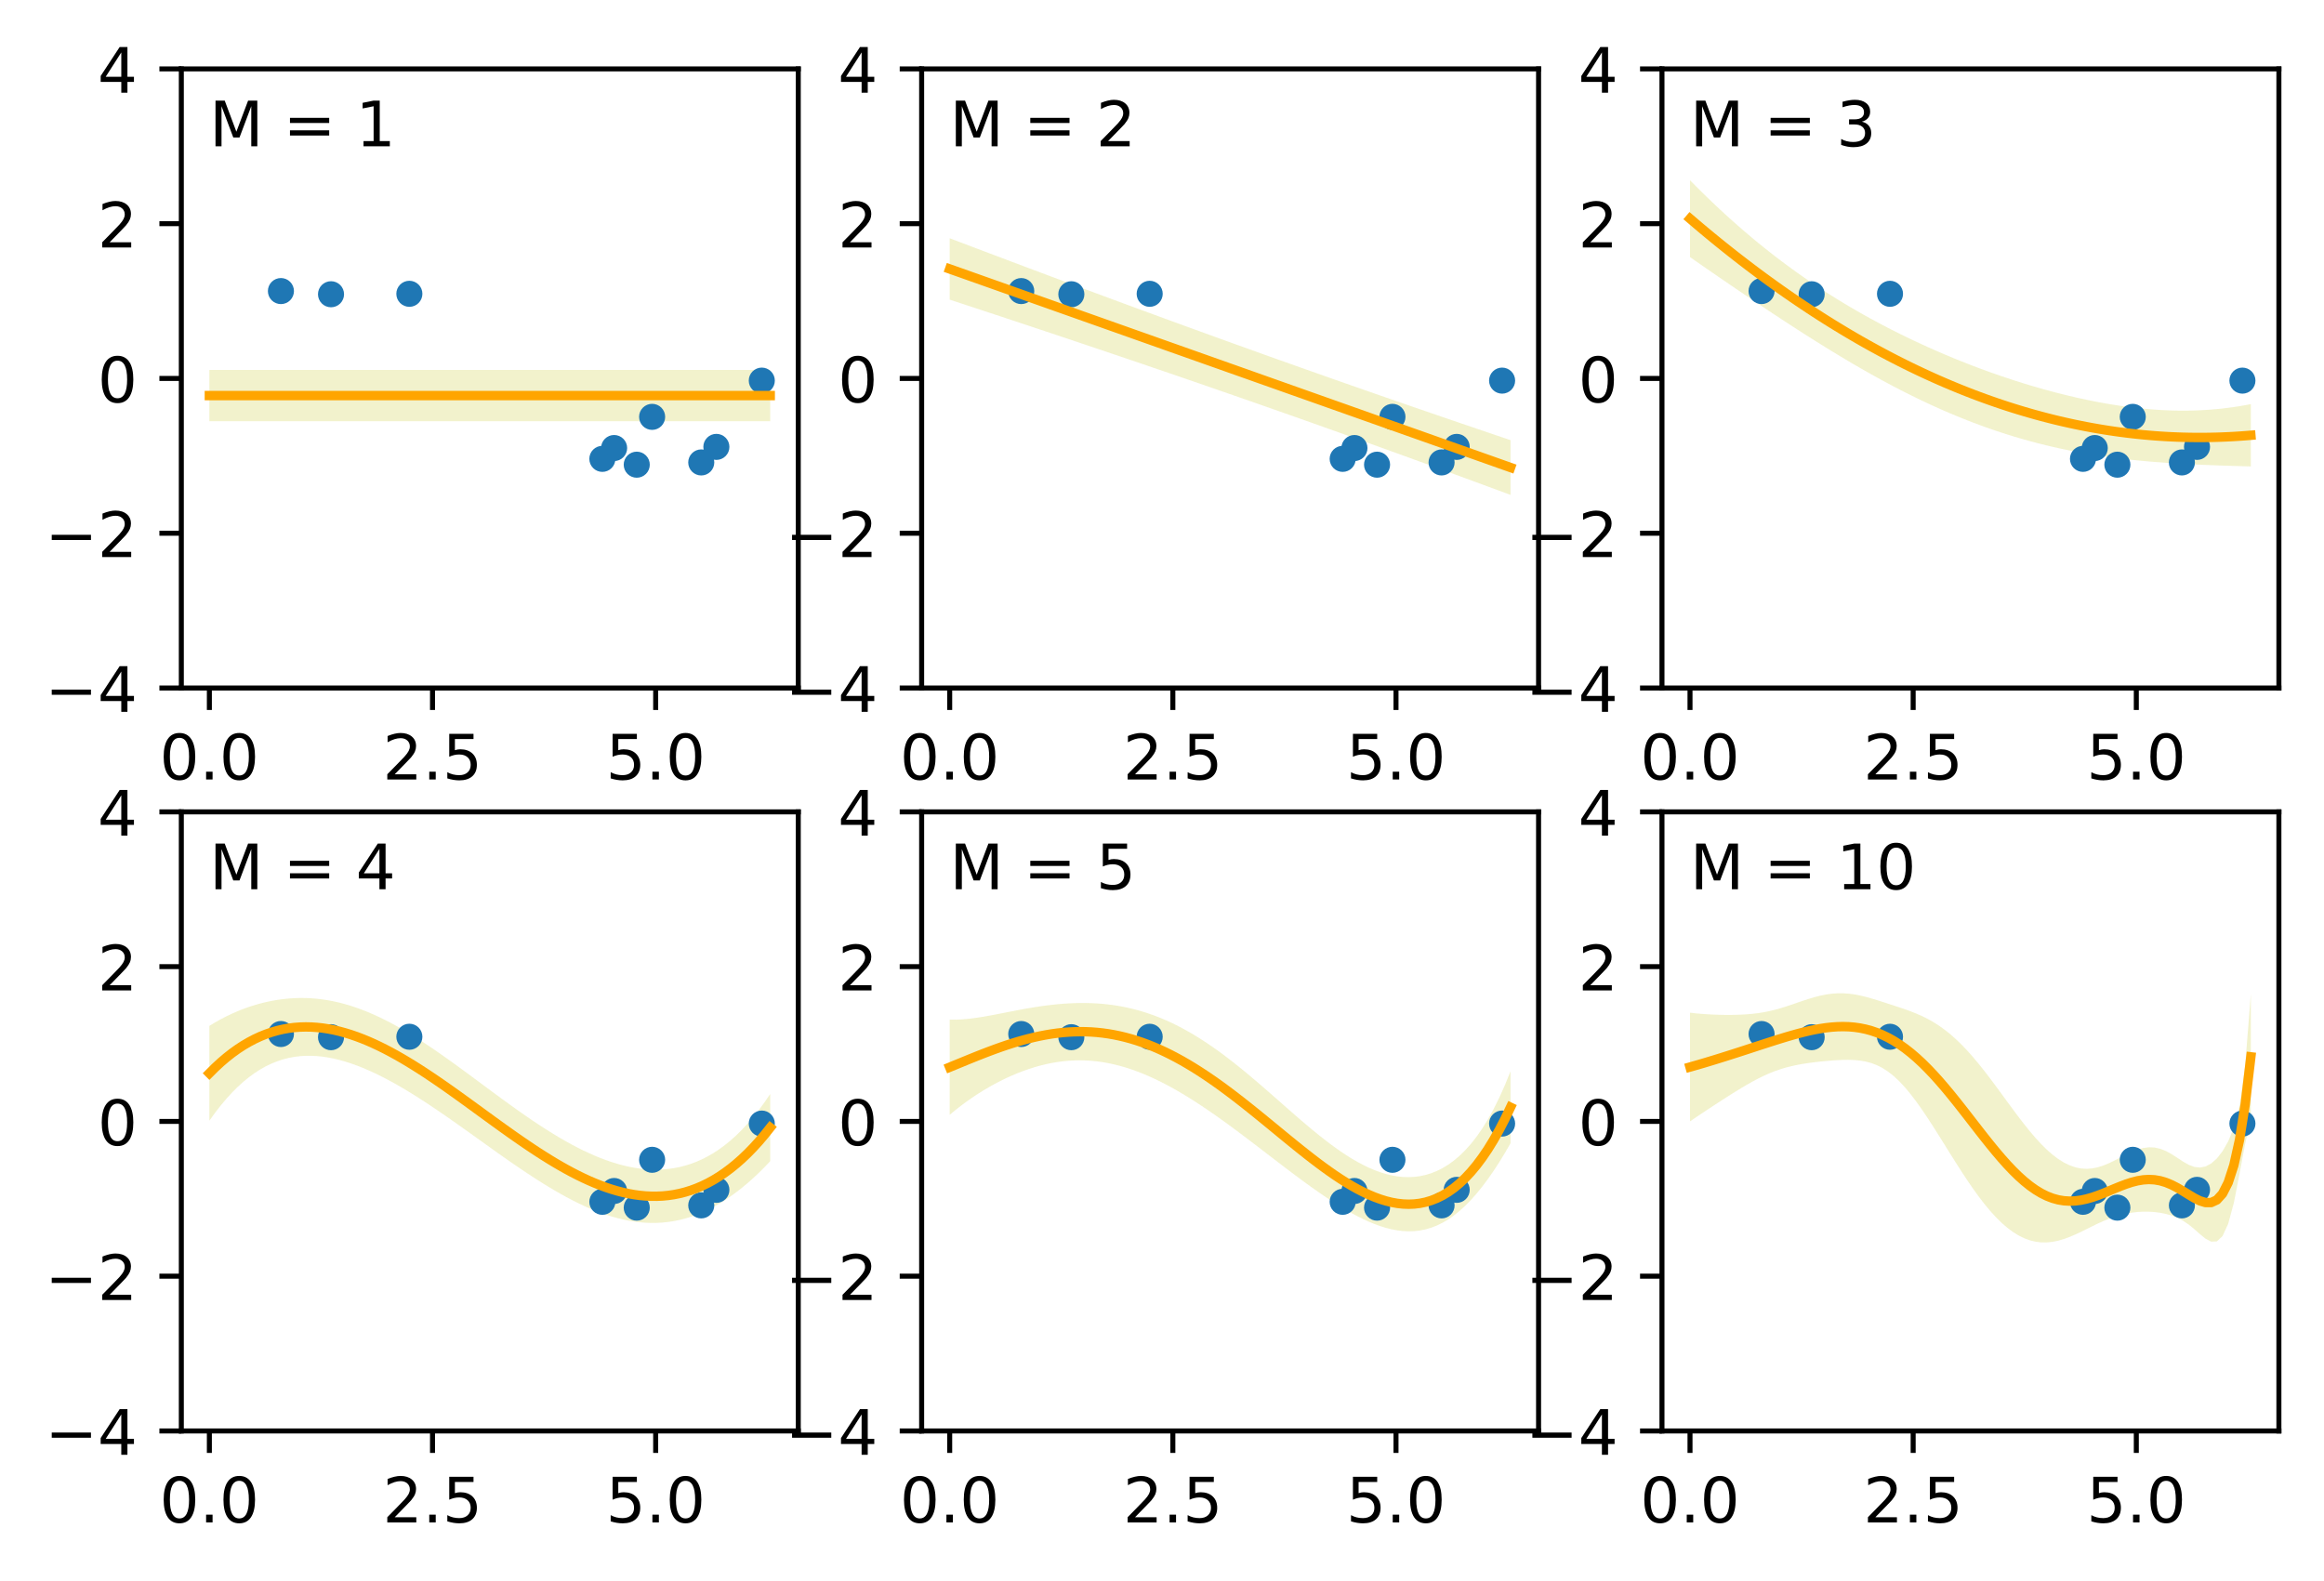 <?xml version="1.0" encoding="utf-8" standalone="no"?>
<!DOCTYPE svg PUBLIC "-//W3C//DTD SVG 1.1//EN"
  "http://www.w3.org/Graphics/SVG/1.1/DTD/svg11.dtd">
<!-- Created with matplotlib (https://matplotlib.org/) -->
<svg height="252.317pt" version="1.1" viewBox="0 0 370.942 252.317" width="370.942pt" xmlns="http://www.w3.org/2000/svg" xmlns:xlink="http://www.w3.org/1999/xlink">
 <defs>
  <style type="text/css">
*{stroke-linecap:butt;stroke-linejoin:round;}
  </style>
 </defs>
 <g id="figure_1">
  <g id="patch_1">
   <path d="M 0 252.317 
L 370.942 252.317 
L 370.942 0 
L 0 0 
z
" style="fill:#ffffff;"/>
  </g>
  <g id="axes_1">
   <g id="patch_2">
    <path d="M 28.942 109.836 
L 127.413 109.836 
L 127.413 10.999 
L 28.942 10.999 
z
" style="fill:#ffffff;"/>
   </g>
   <g id="PolyCollection_1">
    <path clip-path="url(#pae5d4076da)" d="M 33.418 67.245 
L 33.418 59.054 
L 34.322 59.054 
L 35.227 59.054 
L 36.131 59.054 
L 37.035 59.054 
L 37.939 59.054 
L 38.843 59.054 
L 39.748 59.054 
L 40.652 59.054 
L 41.556 59.054 
L 42.46 59.054 
L 43.365 59.054 
L 44.269 59.054 
L 45.173 59.054 
L 46.077 59.054 
L 46.982 59.054 
L 47.886 59.054 
L 48.79 59.054 
L 49.694 59.054 
L 50.598 59.054 
L 51.503 59.054 
L 52.407 59.054 
L 53.311 59.054 
L 54.215 59.054 
L 55.12 59.054 
L 56.024 59.054 
L 56.928 59.054 
L 57.832 59.054 
L 58.737 59.054 
L 59.641 59.054 
L 60.545 59.054 
L 61.449 59.054 
L 62.353 59.054 
L 63.258 59.054 
L 64.162 59.054 
L 65.066 59.054 
L 65.97 59.054 
L 66.875 59.054 
L 67.779 59.054 
L 68.683 59.054 
L 69.587 59.054 
L 70.492 59.054 
L 71.396 59.054 
L 72.3 59.054 
L 73.204 59.054 
L 74.108 59.054 
L 75.013 59.054 
L 75.917 59.054 
L 76.821 59.054 
L 77.725 59.054 
L 78.63 59.054 
L 79.534 59.054 
L 80.438 59.054 
L 81.342 59.054 
L 82.247 59.054 
L 83.151 59.054 
L 84.055 59.054 
L 84.959 59.054 
L 85.863 59.054 
L 86.768 59.054 
L 87.672 59.054 
L 88.576 59.054 
L 89.48 59.054 
L 90.385 59.054 
L 91.289 59.054 
L 92.193 59.054 
L 93.097 59.054 
L 94.001 59.054 
L 94.906 59.054 
L 95.81 59.054 
L 96.714 59.054 
L 97.618 59.054 
L 98.523 59.054 
L 99.427 59.054 
L 100.331 59.054 
L 101.235 59.054 
L 102.14 59.054 
L 103.044 59.054 
L 103.948 59.054 
L 104.852 59.054 
L 105.756 59.054 
L 106.661 59.054 
L 107.565 59.054 
L 108.469 59.054 
L 109.373 59.054 
L 110.278 59.054 
L 111.182 59.054 
L 112.086 59.054 
L 112.99 59.054 
L 113.895 59.054 
L 114.799 59.054 
L 115.703 59.054 
L 116.607 59.054 
L 117.511 59.054 
L 118.416 59.054 
L 119.32 59.054 
L 120.224 59.054 
L 121.128 59.054 
L 122.033 59.054 
L 122.937 59.054 
L 122.937 67.245 
L 122.937 67.245 
L 122.033 67.245 
L 121.128 67.245 
L 120.224 67.245 
L 119.32 67.245 
L 118.416 67.245 
L 117.511 67.245 
L 116.607 67.245 
L 115.703 67.245 
L 114.799 67.245 
L 113.895 67.245 
L 112.99 67.245 
L 112.086 67.245 
L 111.182 67.245 
L 110.278 67.245 
L 109.373 67.245 
L 108.469 67.245 
L 107.565 67.245 
L 106.661 67.245 
L 105.756 67.245 
L 104.852 67.245 
L 103.948 67.245 
L 103.044 67.245 
L 102.14 67.245 
L 101.235 67.245 
L 100.331 67.245 
L 99.427 67.245 
L 98.523 67.245 
L 97.618 67.245 
L 96.714 67.245 
L 95.81 67.245 
L 94.906 67.245 
L 94.001 67.245 
L 93.097 67.245 
L 92.193 67.245 
L 91.289 67.245 
L 90.385 67.245 
L 89.48 67.245 
L 88.576 67.245 
L 87.672 67.245 
L 86.768 67.245 
L 85.863 67.245 
L 84.959 67.245 
L 84.055 67.245 
L 83.151 67.245 
L 82.247 67.245 
L 81.342 67.245 
L 80.438 67.245 
L 79.534 67.245 
L 78.63 67.245 
L 77.725 67.245 
L 76.821 67.245 
L 75.917 67.245 
L 75.013 67.245 
L 74.108 67.245 
L 73.204 67.245 
L 72.3 67.245 
L 71.396 67.245 
L 70.492 67.245 
L 69.587 67.245 
L 68.683 67.245 
L 67.779 67.245 
L 66.875 67.245 
L 65.97 67.245 
L 65.066 67.245 
L 64.162 67.245 
L 63.258 67.245 
L 62.353 67.245 
L 61.449 67.245 
L 60.545 67.245 
L 59.641 67.245 
L 58.737 67.245 
L 57.832 67.245 
L 56.928 67.245 
L 56.024 67.245 
L 55.12 67.245 
L 54.215 67.245 
L 53.311 67.245 
L 52.407 67.245 
L 51.503 67.245 
L 50.598 67.245 
L 49.694 67.245 
L 48.79 67.245 
L 47.886 67.245 
L 46.982 67.245 
L 46.077 67.245 
L 45.173 67.245 
L 44.269 67.245 
L 43.365 67.245 
L 42.46 67.245 
L 41.556 67.245 
L 40.652 67.245 
L 39.748 67.245 
L 38.843 67.245 
L 37.939 67.245 
L 37.035 67.245 
L 36.131 67.245 
L 35.227 67.245 
L 34.322 67.245 
L 33.418 67.245 
z
" style="fill:#bfbf00;fill-opacity:0.2;"/>
   </g>
   <g id="PathCollection_1">
    <defs>
     <path d="M 0 1.581 
C 0.419 1.581 0.822 1.415 1.118 1.118 
C 1.415 0.822 1.581 0.419 1.581 0 
C 1.581 -0.419 1.415 -0.822 1.118 -1.118 
C 0.822 -1.415 0.419 -1.581 0 -1.581 
C -0.419 -1.581 -0.822 -1.415 -1.118 -1.118 
C -1.415 -0.822 -1.581 -0.419 -1.581 0 
C -1.581 0.419 -1.415 0.822 -1.118 1.118 
C -0.822 1.415 -0.419 1.581 0 1.581 
z
" id="m62c4ee27cf" style="stroke:#1f77b4;"/>
    </defs>
    <g clip-path="url(#pae5d4076da)">
     <use style="fill:#1f77b4;stroke:#1f77b4;" x="65.34" xlink:href="#m62c4ee27cf" y="46.902"/>
     <use style="fill:#1f77b4;stroke:#1f77b4;" x="101.633" xlink:href="#m62c4ee27cf" y="74.182"/>
     <use style="fill:#1f77b4;stroke:#1f77b4;" x="52.835" xlink:href="#m62c4ee27cf" y="46.973"/>
     <use style="fill:#1f77b4;stroke:#1f77b4;" x="111.93" xlink:href="#m62c4ee27cf" y="73.822"/>
     <use style="fill:#1f77b4;stroke:#1f77b4;" x="98.021" xlink:href="#m62c4ee27cf" y="71.523"/>
     <use style="fill:#1f77b4;stroke:#1f77b4;" x="114.342" xlink:href="#m62c4ee27cf" y="71.341"/>
     <use style="fill:#1f77b4;stroke:#1f77b4;" x="96.145" xlink:href="#m62c4ee27cf" y="73.252"/>
     <use style="fill:#1f77b4;stroke:#1f77b4;" x="44.839" xlink:href="#m62c4ee27cf" y="46.466"/>
     <use style="fill:#1f77b4;stroke:#1f77b4;" x="104.088" xlink:href="#m62c4ee27cf" y="66.546"/>
     <use style="fill:#1f77b4;stroke:#1f77b4;" x="121.592" xlink:href="#m62c4ee27cf" y="60.762"/>
    </g>
   </g>
   <g id="matplotlib.axis_1">
    <g id="xtick_1">
     <g id="line2d_1">
      <defs>
       <path d="M 0 0 
L 0 3.5 
" id="m14b34bc508" style="stroke:#000000;stroke-width:0.8;"/>
      </defs>
      <g>
       <use style="stroke:#000000;stroke-width:0.8;" x="33.418" xlink:href="#m14b34bc508" y="109.836"/>
      </g>
     </g>
     <g id="text_1">
      <!-- 0.0 -->
      <defs>
       <path d="M 31.781 66.406 
Q 24.172 66.406 20.328 58.906 
Q 16.5 51.422 16.5 36.375 
Q 16.5 21.391 20.328 13.891 
Q 24.172 6.391 31.781 6.391 
Q 39.453 6.391 43.281 13.891 
Q 47.125 21.391 47.125 36.375 
Q 47.125 51.422 43.281 58.906 
Q 39.453 66.406 31.781 66.406 
z
M 31.781 74.219 
Q 44.047 74.219 50.516 64.516 
Q 56.984 54.828 56.984 36.375 
Q 56.984 17.969 50.516 8.266 
Q 44.047 -1.422 31.781 -1.422 
Q 19.531 -1.422 13.062 8.266 
Q 6.594 17.969 6.594 36.375 
Q 6.594 54.828 13.062 64.516 
Q 19.531 74.219 31.781 74.219 
z
" id="DejaVuSans-48"/>
       <path d="M 10.688 12.406 
L 21 12.406 
L 21 0 
L 10.688 0 
z
" id="DejaVuSans-46"/>
      </defs>
      <g transform="translate(25.467 124.434)scale(0.1 -0.1)">
       <use xlink:href="#DejaVuSans-48"/>
       <use x="63.623" xlink:href="#DejaVuSans-46"/>
       <use x="95.41" xlink:href="#DejaVuSans-48"/>
      </g>
     </g>
    </g>
    <g id="xtick_2">
     <g id="line2d_2">
      <g>
       <use style="stroke:#000000;stroke-width:0.8;" x="69.036" xlink:href="#m14b34bc508" y="109.836"/>
      </g>
     </g>
     <g id="text_2">
      <!-- 2.5 -->
      <defs>
       <path d="M 19.188 8.297 
L 53.609 8.297 
L 53.609 0 
L 7.328 0 
L 7.328 8.297 
Q 12.938 14.109 22.625 23.891 
Q 32.328 33.688 34.812 36.531 
Q 39.547 41.844 41.422 45.531 
Q 43.312 49.219 43.312 52.781 
Q 43.312 58.594 39.234 62.25 
Q 35.156 65.922 28.609 65.922 
Q 23.969 65.922 18.812 64.312 
Q 13.672 62.703 7.812 59.422 
L 7.812 69.391 
Q 13.766 71.781 18.938 73 
Q 24.125 74.219 28.422 74.219 
Q 39.75 74.219 46.484 68.547 
Q 53.219 62.891 53.219 53.422 
Q 53.219 48.922 51.531 44.891 
Q 49.859 40.875 45.406 35.406 
Q 44.188 33.984 37.641 27.219 
Q 31.109 20.453 19.188 8.297 
z
" id="DejaVuSans-50"/>
       <path d="M 10.797 72.906 
L 49.516 72.906 
L 49.516 64.594 
L 19.828 64.594 
L 19.828 46.734 
Q 21.969 47.469 24.109 47.828 
Q 26.266 48.188 28.422 48.188 
Q 40.625 48.188 47.75 41.5 
Q 54.891 34.812 54.891 23.391 
Q 54.891 11.625 47.562 5.094 
Q 40.234 -1.422 26.906 -1.422 
Q 22.312 -1.422 17.547 -0.641 
Q 12.797 0.141 7.719 1.703 
L 7.719 11.625 
Q 12.109 9.234 16.797 8.062 
Q 21.484 6.891 26.703 6.891 
Q 35.156 6.891 40.078 11.328 
Q 45.016 15.766 45.016 23.391 
Q 45.016 31 40.078 35.438 
Q 35.156 39.891 26.703 39.891 
Q 22.75 39.891 18.812 39.016 
Q 14.891 38.141 10.797 36.281 
z
" id="DejaVuSans-53"/>
      </defs>
      <g transform="translate(61.085 124.434)scale(0.1 -0.1)">
       <use xlink:href="#DejaVuSans-50"/>
       <use x="63.623" xlink:href="#DejaVuSans-46"/>
       <use x="95.41" xlink:href="#DejaVuSans-53"/>
      </g>
     </g>
    </g>
    <g id="xtick_3">
     <g id="line2d_3">
      <g>
       <use style="stroke:#000000;stroke-width:0.8;" x="104.655" xlink:href="#m14b34bc508" y="109.836"/>
      </g>
     </g>
     <g id="text_3">
      <!-- 5.0 -->
      <g transform="translate(96.703 124.434)scale(0.1 -0.1)">
       <use xlink:href="#DejaVuSans-53"/>
       <use x="63.623" xlink:href="#DejaVuSans-46"/>
       <use x="95.41" xlink:href="#DejaVuSans-48"/>
      </g>
     </g>
    </g>
   </g>
   <g id="matplotlib.axis_2">
    <g id="ytick_1">
     <g id="line2d_4">
      <defs>
       <path d="M 0 0 
L -3.5 0 
" id="m0f78ebe54e" style="stroke:#000000;stroke-width:0.8;"/>
      </defs>
      <g>
       <use style="stroke:#000000;stroke-width:0.8;" x="28.942" xlink:href="#m0f78ebe54e" y="109.836"/>
      </g>
     </g>
     <g id="text_4">
      <!-- −4 -->
      <defs>
       <path d="M 10.594 35.5 
L 73.188 35.5 
L 73.188 27.203 
L 10.594 27.203 
z
" id="DejaVuSans-8722"/>
       <path d="M 37.797 64.312 
L 12.891 25.391 
L 37.797 25.391 
z
M 35.203 72.906 
L 47.609 72.906 
L 47.609 25.391 
L 58.016 25.391 
L 58.016 17.188 
L 47.609 17.188 
L 47.609 0 
L 37.797 0 
L 37.797 17.188 
L 4.891 17.188 
L 4.891 26.703 
z
" id="DejaVuSans-52"/>
      </defs>
      <g transform="translate(7.2 113.635)scale(0.1 -0.1)">
       <use xlink:href="#DejaVuSans-8722"/>
       <use x="83.789" xlink:href="#DejaVuSans-52"/>
      </g>
     </g>
    </g>
    <g id="ytick_2">
     <g id="line2d_5">
      <g>
       <use style="stroke:#000000;stroke-width:0.8;" x="28.942" xlink:href="#m0f78ebe54e" y="85.126"/>
      </g>
     </g>
     <g id="text_5">
      <!-- −2 -->
      <g transform="translate(7.2 88.926)scale(0.1 -0.1)">
       <use xlink:href="#DejaVuSans-8722"/>
       <use x="83.789" xlink:href="#DejaVuSans-50"/>
      </g>
     </g>
    </g>
    <g id="ytick_3">
     <g id="line2d_6">
      <g>
       <use style="stroke:#000000;stroke-width:0.8;" x="28.942" xlink:href="#m0f78ebe54e" y="60.417"/>
      </g>
     </g>
     <g id="text_6">
      <!-- 0 -->
      <g transform="translate(15.58 64.217)scale(0.1 -0.1)">
       <use xlink:href="#DejaVuSans-48"/>
      </g>
     </g>
    </g>
    <g id="ytick_4">
     <g id="line2d_7">
      <g>
       <use style="stroke:#000000;stroke-width:0.8;" x="28.942" xlink:href="#m0f78ebe54e" y="35.708"/>
      </g>
     </g>
     <g id="text_7">
      <!-- 2 -->
      <g transform="translate(15.58 39.508)scale(0.1 -0.1)">
       <use xlink:href="#DejaVuSans-50"/>
      </g>
     </g>
    </g>
    <g id="ytick_5">
     <g id="line2d_8">
      <g>
       <use style="stroke:#000000;stroke-width:0.8;" x="28.942" xlink:href="#m0f78ebe54e" y="10.999"/>
      </g>
     </g>
     <g id="text_8">
      <!-- 4 -->
      <g transform="translate(15.58 14.798)scale(0.1 -0.1)">
       <use xlink:href="#DejaVuSans-52"/>
      </g>
     </g>
    </g>
   </g>
   <g id="line2d_9">
    <path clip-path="url(#pae5d4076da)" d="M 33.418 63.15 
L 34.322 63.15 
L 35.227 63.15 
L 36.131 63.15 
L 37.035 63.15 
L 37.939 63.15 
L 38.843 63.15 
L 39.748 63.15 
L 40.652 63.15 
L 41.556 63.15 
L 42.46 63.15 
L 43.365 63.15 
L 44.269 63.15 
L 45.173 63.15 
L 46.077 63.15 
L 46.982 63.15 
L 47.886 63.15 
L 48.79 63.15 
L 49.694 63.15 
L 50.598 63.15 
L 51.503 63.15 
L 52.407 63.15 
L 53.311 63.15 
L 54.215 63.15 
L 55.12 63.15 
L 56.024 63.15 
L 56.928 63.15 
L 57.832 63.15 
L 58.737 63.15 
L 59.641 63.15 
L 60.545 63.15 
L 61.449 63.15 
L 62.353 63.15 
L 63.258 63.15 
L 64.162 63.15 
L 65.066 63.15 
L 65.97 63.15 
L 66.875 63.15 
L 67.779 63.15 
L 68.683 63.15 
L 69.587 63.15 
L 70.492 63.15 
L 71.396 63.15 
L 72.3 63.15 
L 73.204 63.15 
L 74.108 63.15 
L 75.013 63.15 
L 75.917 63.15 
L 76.821 63.15 
L 77.725 63.15 
L 78.63 63.15 
L 79.534 63.15 
L 80.438 63.15 
L 81.342 63.15 
L 82.247 63.15 
L 83.151 63.15 
L 84.055 63.15 
L 84.959 63.15 
L 85.863 63.15 
L 86.768 63.15 
L 87.672 63.15 
L 88.576 63.15 
L 89.48 63.15 
L 90.385 63.15 
L 91.289 63.15 
L 92.193 63.15 
L 93.097 63.15 
L 94.001 63.15 
L 94.906 63.15 
L 95.81 63.15 
L 96.714 63.15 
L 97.618 63.15 
L 98.523 63.15 
L 99.427 63.15 
L 100.331 63.15 
L 101.235 63.15 
L 102.14 63.15 
L 103.044 63.15 
L 103.948 63.15 
L 104.852 63.15 
L 105.756 63.15 
L 106.661 63.15 
L 107.565 63.15 
L 108.469 63.15 
L 109.373 63.15 
L 110.278 63.15 
L 111.182 63.15 
L 112.086 63.15 
L 112.99 63.15 
L 113.895 63.15 
L 114.799 63.15 
L 115.703 63.15 
L 116.607 63.15 
L 117.511 63.15 
L 118.416 63.15 
L 119.32 63.15 
L 120.224 63.15 
L 121.128 63.15 
L 122.033 63.15 
L 122.937 63.15 
" style="fill:none;stroke:#ffa500;stroke-linecap:square;stroke-width:1.5;"/>
   </g>
   <g id="patch_3">
    <path d="M 28.942 109.836 
L 28.942 10.999 
" style="fill:none;stroke:#000000;stroke-linecap:square;stroke-linejoin:miter;stroke-width:0.8;"/>
   </g>
   <g id="patch_4">
    <path d="M 127.413 109.836 
L 127.413 10.999 
" style="fill:none;stroke:#000000;stroke-linecap:square;stroke-linejoin:miter;stroke-width:0.8;"/>
   </g>
   <g id="patch_5">
    <path d="M 28.942 109.836 
L 127.413 109.836 
" style="fill:none;stroke:#000000;stroke-linecap:square;stroke-linejoin:miter;stroke-width:0.8;"/>
   </g>
   <g id="patch_6">
    <path d="M 28.942 10.999 
L 127.413 10.999 
" style="fill:none;stroke:#000000;stroke-linecap:square;stroke-linejoin:miter;stroke-width:0.8;"/>
   </g>
   <g id="text_9">
    <!-- M = 1 -->
    <defs>
     <path d="M 9.812 72.906 
L 24.516 72.906 
L 43.109 23.297 
L 61.812 72.906 
L 76.516 72.906 
L 76.516 0 
L 66.891 0 
L 66.891 64.016 
L 48.094 14.016 
L 38.188 14.016 
L 19.391 64.016 
L 19.391 0 
L 9.812 0 
z
" id="DejaVuSans-77"/>
     <path id="DejaVuSans-32"/>
     <path d="M 10.594 45.406 
L 73.188 45.406 
L 73.188 37.203 
L 10.594 37.203 
z
M 10.594 25.484 
L 73.188 25.484 
L 73.188 17.188 
L 10.594 17.188 
z
" id="DejaVuSans-61"/>
     <path d="M 12.406 8.297 
L 28.516 8.297 
L 28.516 63.922 
L 10.984 60.406 
L 10.984 69.391 
L 28.422 72.906 
L 38.281 72.906 
L 38.281 8.297 
L 54.391 8.297 
L 54.391 0 
L 12.406 0 
z
" id="DejaVuSans-49"/>
    </defs>
    <g transform="translate(33.418 23.354)scale(0.1 -0.1)">
     <use xlink:href="#DejaVuSans-77"/>
     <use x="86.279" xlink:href="#DejaVuSans-32"/>
     <use x="118.066" xlink:href="#DejaVuSans-61"/>
     <use x="201.855" xlink:href="#DejaVuSans-32"/>
     <use x="233.643" xlink:href="#DejaVuSans-49"/>
    </g>
   </g>
  </g>
  <g id="axes_2">
   <g id="patch_7">
    <path d="M 147.107 109.836 
L 245.577 109.836 
L 245.577 10.999 
L 147.107 10.999 
z
" style="fill:#ffffff;"/>
   </g>
   <g id="PolyCollection_2">
    <path clip-path="url(#p8ff147c808)" d="M 151.583 47.834 
L 151.583 38.034 
L 152.487 38.377 
L 153.391 38.72 
L 154.296 39.063 
L 155.2 39.406 
L 156.104 39.748 
L 157.008 40.091 
L 157.912 40.432 
L 158.817 40.774 
L 159.721 41.115 
L 160.625 41.456 
L 161.529 41.797 
L 162.434 42.137 
L 163.338 42.477 
L 164.242 42.817 
L 165.146 43.156 
L 166.051 43.496 
L 166.955 43.834 
L 167.859 44.173 
L 168.763 44.511 
L 169.667 44.849 
L 170.572 45.186 
L 171.476 45.523 
L 172.38 45.86 
L 173.284 46.197 
L 174.189 46.533 
L 175.093 46.868 
L 175.997 47.204 
L 176.901 47.539 
L 177.805 47.874 
L 178.71 48.208 
L 179.614 48.542 
L 180.518 48.875 
L 181.422 49.208 
L 182.327 49.541 
L 183.231 49.873 
L 184.135 50.205 
L 185.039 50.537 
L 185.944 50.868 
L 186.848 51.199 
L 187.752 51.529 
L 188.656 51.859 
L 189.56 52.189 
L 190.465 52.518 
L 191.369 52.847 
L 192.273 53.175 
L 193.177 53.503 
L 194.082 53.83 
L 194.986 54.158 
L 195.89 54.484 
L 196.794 54.81 
L 197.699 55.136 
L 198.603 55.461 
L 199.507 55.786 
L 200.411 56.111 
L 201.315 56.435 
L 202.22 56.758 
L 203.124 57.081 
L 204.028 57.404 
L 204.932 57.726 
L 205.837 58.048 
L 206.741 58.37 
L 207.645 58.691 
L 208.549 59.011 
L 209.454 59.331 
L 210.358 59.651 
L 211.262 59.97 
L 212.166 60.289 
L 213.07 60.607 
L 213.975 60.925 
L 214.879 61.242 
L 215.783 61.559 
L 216.687 61.875 
L 217.592 62.192 
L 218.496 62.507 
L 219.4 62.822 
L 220.304 63.137 
L 221.208 63.451 
L 222.113 63.765 
L 223.017 64.079 
L 223.921 64.392 
L 224.825 64.705 
L 225.73 65.017 
L 226.634 65.329 
L 227.538 65.64 
L 228.442 65.951 
L 229.347 66.261 
L 230.251 66.572 
L 231.155 66.881 
L 232.059 67.191 
L 232.963 67.5 
L 233.868 67.808 
L 234.772 68.116 
L 235.676 68.424 
L 236.58 68.731 
L 237.485 69.038 
L 238.389 69.345 
L 239.293 69.651 
L 240.197 69.957 
L 241.102 70.263 
L 241.102 79.006 
L 241.102 79.006 
L 240.197 78.671 
L 239.293 78.336 
L 238.389 78.002 
L 237.485 77.668 
L 236.58 77.335 
L 235.676 77.002 
L 234.772 76.669 
L 233.868 76.337 
L 232.963 76.005 
L 232.059 75.673 
L 231.155 75.342 
L 230.251 75.012 
L 229.347 74.681 
L 228.442 74.352 
L 227.538 74.022 
L 226.634 73.693 
L 225.73 73.364 
L 224.825 73.036 
L 223.921 72.708 
L 223.017 72.381 
L 222.113 72.054 
L 221.208 71.728 
L 220.304 71.402 
L 219.4 71.076 
L 218.496 70.751 
L 217.592 70.426 
L 216.687 70.102 
L 215.783 69.778 
L 214.879 69.454 
L 213.975 69.131 
L 213.07 68.809 
L 212.166 68.487 
L 211.262 68.165 
L 210.358 67.844 
L 209.454 67.523 
L 208.549 67.202 
L 207.645 66.882 
L 206.741 66.563 
L 205.837 66.244 
L 204.932 65.925 
L 204.028 65.607 
L 203.124 65.29 
L 202.22 64.972 
L 201.315 64.655 
L 200.411 64.339 
L 199.507 64.023 
L 198.603 63.708 
L 197.699 63.392 
L 196.794 63.078 
L 195.89 62.764 
L 194.986 62.45 
L 194.082 62.136 
L 193.177 61.823 
L 192.273 61.511 
L 191.369 61.199 
L 190.465 60.887 
L 189.56 60.576 
L 188.656 60.265 
L 187.752 59.955 
L 186.848 59.645 
L 185.944 59.335 
L 185.039 59.026 
L 184.135 58.717 
L 183.231 58.409 
L 182.327 58.1 
L 181.422 57.793 
L 180.518 57.486 
L 179.614 57.179 
L 178.71 56.872 
L 177.805 56.566 
L 176.901 56.26 
L 175.997 55.955 
L 175.093 55.65 
L 174.189 55.345 
L 173.284 55.041 
L 172.38 54.737 
L 171.476 54.433 
L 170.572 54.13 
L 169.667 53.827 
L 168.763 53.524 
L 167.859 53.222 
L 166.955 52.92 
L 166.051 52.619 
L 165.146 52.317 
L 164.242 52.016 
L 163.338 51.716 
L 162.434 51.415 
L 161.529 51.115 
L 160.625 50.816 
L 159.721 50.516 
L 158.817 50.217 
L 157.912 49.918 
L 157.008 49.62 
L 156.104 49.321 
L 155.2 49.023 
L 154.296 48.726 
L 153.391 48.428 
L 152.487 48.131 
L 151.583 47.834 
z
" style="fill:#bfbf00;fill-opacity:0.2;"/>
   </g>
   <g id="PathCollection_2">
    <g clip-path="url(#p8ff147c808)">
     <use style="fill:#1f77b4;stroke:#1f77b4;" x="183.505" xlink:href="#m62c4ee27cf" y="46.902"/>
     <use style="fill:#1f77b4;stroke:#1f77b4;" x="219.798" xlink:href="#m62c4ee27cf" y="74.182"/>
     <use style="fill:#1f77b4;stroke:#1f77b4;" x="171" xlink:href="#m62c4ee27cf" y="46.973"/>
     <use style="fill:#1f77b4;stroke:#1f77b4;" x="230.095" xlink:href="#m62c4ee27cf" y="73.822"/>
     <use style="fill:#1f77b4;stroke:#1f77b4;" x="216.186" xlink:href="#m62c4ee27cf" y="71.523"/>
     <use style="fill:#1f77b4;stroke:#1f77b4;" x="232.507" xlink:href="#m62c4ee27cf" y="71.341"/>
     <use style="fill:#1f77b4;stroke:#1f77b4;" x="214.31" xlink:href="#m62c4ee27cf" y="73.252"/>
     <use style="fill:#1f77b4;stroke:#1f77b4;" x="163.004" xlink:href="#m62c4ee27cf" y="46.466"/>
     <use style="fill:#1f77b4;stroke:#1f77b4;" x="222.253" xlink:href="#m62c4ee27cf" y="66.546"/>
     <use style="fill:#1f77b4;stroke:#1f77b4;" x="239.756" xlink:href="#m62c4ee27cf" y="60.762"/>
    </g>
   </g>
   <g id="matplotlib.axis_3">
    <g id="xtick_4">
     <g id="line2d_10">
      <g>
       <use style="stroke:#000000;stroke-width:0.8;" x="151.583" xlink:href="#m14b34bc508" y="109.836"/>
      </g>
     </g>
     <g id="text_10">
      <!-- 0.0 -->
      <g transform="translate(143.631 124.434)scale(0.1 -0.1)">
       <use xlink:href="#DejaVuSans-48"/>
       <use x="63.623" xlink:href="#DejaVuSans-46"/>
       <use x="95.41" xlink:href="#DejaVuSans-48"/>
      </g>
     </g>
    </g>
    <g id="xtick_5">
     <g id="line2d_11">
      <g>
       <use style="stroke:#000000;stroke-width:0.8;" x="187.201" xlink:href="#m14b34bc508" y="109.836"/>
      </g>
     </g>
     <g id="text_11">
      <!-- 2.5 -->
      <g transform="translate(179.25 124.434)scale(0.1 -0.1)">
       <use xlink:href="#DejaVuSans-50"/>
       <use x="63.623" xlink:href="#DejaVuSans-46"/>
       <use x="95.41" xlink:href="#DejaVuSans-53"/>
      </g>
     </g>
    </g>
    <g id="xtick_6">
     <g id="line2d_12">
      <g>
       <use style="stroke:#000000;stroke-width:0.8;" x="222.82" xlink:href="#m14b34bc508" y="109.836"/>
      </g>
     </g>
     <g id="text_12">
      <!-- 5.0 -->
      <g transform="translate(214.868 124.434)scale(0.1 -0.1)">
       <use xlink:href="#DejaVuSans-53"/>
       <use x="63.623" xlink:href="#DejaVuSans-46"/>
       <use x="95.41" xlink:href="#DejaVuSans-48"/>
      </g>
     </g>
    </g>
   </g>
   <g id="matplotlib.axis_4">
    <g id="ytick_6">
     <g id="line2d_13">
      <g>
       <use style="stroke:#000000;stroke-width:0.8;" x="147.107" xlink:href="#m0f78ebe54e" y="109.836"/>
      </g>
     </g>
     <g id="text_13">
      <!-- −4 -->
      <g transform="translate(125.365 113.635)scale(0.1 -0.1)">
       <use xlink:href="#DejaVuSans-8722"/>
       <use x="83.789" xlink:href="#DejaVuSans-52"/>
      </g>
     </g>
    </g>
    <g id="ytick_7">
     <g id="line2d_14">
      <g>
       <use style="stroke:#000000;stroke-width:0.8;" x="147.107" xlink:href="#m0f78ebe54e" y="85.126"/>
      </g>
     </g>
     <g id="text_14">
      <!-- −2 -->
      <g transform="translate(125.365 88.926)scale(0.1 -0.1)">
       <use xlink:href="#DejaVuSans-8722"/>
       <use x="83.789" xlink:href="#DejaVuSans-50"/>
      </g>
     </g>
    </g>
    <g id="ytick_8">
     <g id="line2d_15">
      <g>
       <use style="stroke:#000000;stroke-width:0.8;" x="147.107" xlink:href="#m0f78ebe54e" y="60.417"/>
      </g>
     </g>
     <g id="text_15">
      <!-- 0 -->
      <g transform="translate(133.744 64.217)scale(0.1 -0.1)">
       <use xlink:href="#DejaVuSans-48"/>
      </g>
     </g>
    </g>
    <g id="ytick_9">
     <g id="line2d_16">
      <g>
       <use style="stroke:#000000;stroke-width:0.8;" x="147.107" xlink:href="#m0f78ebe54e" y="35.708"/>
      </g>
     </g>
     <g id="text_16">
      <!-- 2 -->
      <g transform="translate(133.744 39.508)scale(0.1 -0.1)">
       <use xlink:href="#DejaVuSans-50"/>
      </g>
     </g>
    </g>
    <g id="ytick_10">
     <g id="line2d_17">
      <g>
       <use style="stroke:#000000;stroke-width:0.8;" x="147.107" xlink:href="#m0f78ebe54e" y="10.999"/>
      </g>
     </g>
     <g id="text_17">
      <!-- 4 -->
      <g transform="translate(133.744 14.798)scale(0.1 -0.1)">
       <use xlink:href="#DejaVuSans-52"/>
      </g>
     </g>
    </g>
   </g>
   <g id="line2d_18">
    <path clip-path="url(#p8ff147c808)" d="M 151.583 42.934 
L 152.487 43.254 
L 153.391 43.574 
L 154.296 43.894 
L 155.2 44.215 
L 156.104 44.535 
L 157.008 44.855 
L 157.912 45.175 
L 158.817 45.495 
L 159.721 45.816 
L 160.625 46.136 
L 161.529 46.456 
L 162.434 46.776 
L 163.338 47.096 
L 164.242 47.417 
L 165.146 47.737 
L 166.051 48.057 
L 166.955 48.377 
L 167.859 48.698 
L 168.763 49.018 
L 169.667 49.338 
L 170.572 49.658 
L 171.476 49.978 
L 172.38 50.299 
L 173.284 50.619 
L 174.189 50.939 
L 175.093 51.259 
L 175.997 51.579 
L 176.901 51.9 
L 177.805 52.22 
L 178.71 52.54 
L 179.614 52.86 
L 180.518 53.18 
L 181.422 53.501 
L 182.327 53.821 
L 183.231 54.141 
L 184.135 54.461 
L 185.039 54.781 
L 185.944 55.102 
L 186.848 55.422 
L 187.752 55.742 
L 188.656 56.062 
L 189.56 56.382 
L 190.465 56.703 
L 191.369 57.023 
L 192.273 57.343 
L 193.177 57.663 
L 194.082 57.983 
L 194.986 58.304 
L 195.89 58.624 
L 196.794 58.944 
L 197.699 59.264 
L 198.603 59.584 
L 199.507 59.905 
L 200.411 60.225 
L 201.315 60.545 
L 202.22 60.865 
L 203.124 61.185 
L 204.028 61.506 
L 204.932 61.826 
L 205.837 62.146 
L 206.741 62.466 
L 207.645 62.787 
L 208.549 63.107 
L 209.454 63.427 
L 210.358 63.747 
L 211.262 64.067 
L 212.166 64.388 
L 213.07 64.708 
L 213.975 65.028 
L 214.879 65.348 
L 215.783 65.668 
L 216.687 65.989 
L 217.592 66.309 
L 218.496 66.629 
L 219.4 66.949 
L 220.304 67.269 
L 221.208 67.59 
L 222.113 67.91 
L 223.017 68.23 
L 223.921 68.55 
L 224.825 68.87 
L 225.73 69.191 
L 226.634 69.511 
L 227.538 69.831 
L 228.442 70.151 
L 229.347 70.471 
L 230.251 70.792 
L 231.155 71.112 
L 232.059 71.432 
L 232.963 71.752 
L 233.868 72.072 
L 234.772 72.393 
L 235.676 72.713 
L 236.58 73.033 
L 237.485 73.353 
L 238.389 73.673 
L 239.293 73.994 
L 240.197 74.314 
L 241.102 74.634 
" style="fill:none;stroke:#ffa500;stroke-linecap:square;stroke-width:1.5;"/>
   </g>
   <g id="patch_8">
    <path d="M 147.107 109.836 
L 147.107 10.999 
" style="fill:none;stroke:#000000;stroke-linecap:square;stroke-linejoin:miter;stroke-width:0.8;"/>
   </g>
   <g id="patch_9">
    <path d="M 245.577 109.836 
L 245.577 10.999 
" style="fill:none;stroke:#000000;stroke-linecap:square;stroke-linejoin:miter;stroke-width:0.8;"/>
   </g>
   <g id="patch_10">
    <path d="M 147.107 109.836 
L 245.577 109.836 
" style="fill:none;stroke:#000000;stroke-linecap:square;stroke-linejoin:miter;stroke-width:0.8;"/>
   </g>
   <g id="patch_11">
    <path d="M 147.107 10.999 
L 245.577 10.999 
" style="fill:none;stroke:#000000;stroke-linecap:square;stroke-linejoin:miter;stroke-width:0.8;"/>
   </g>
   <g id="text_18">
    <!-- M = 2 -->
    <g transform="translate(151.583 23.354)scale(0.1 -0.1)">
     <use xlink:href="#DejaVuSans-77"/>
     <use x="86.279" xlink:href="#DejaVuSans-32"/>
     <use x="118.066" xlink:href="#DejaVuSans-61"/>
     <use x="201.855" xlink:href="#DejaVuSans-32"/>
     <use x="233.643" xlink:href="#DejaVuSans-50"/>
    </g>
   </g>
  </g>
  <g id="axes_3">
   <g id="patch_12">
    <path d="M 265.272 109.836 
L 363.742 109.836 
L 363.742 10.999 
L 265.272 10.999 
z
" style="fill:#ffffff;"/>
   </g>
   <g id="PolyCollection_3">
    <path clip-path="url(#p8f1d47202c)" d="M 269.748 41.042 
L 269.748 28.776 
L 270.652 29.69 
L 271.556 30.589 
L 272.46 31.472 
L 273.364 32.341 
L 274.269 33.194 
L 275.173 34.032 
L 276.077 34.854 
L 276.981 35.662 
L 277.886 36.455 
L 278.79 37.232 
L 279.694 37.995 
L 280.598 38.743 
L 281.503 39.476 
L 282.407 40.195 
L 283.311 40.9 
L 284.215 41.59 
L 285.119 42.267 
L 286.024 42.929 
L 286.928 43.579 
L 287.832 44.215 
L 288.736 44.838 
L 289.641 45.449 
L 290.545 46.047 
L 291.449 46.633 
L 292.353 47.207 
L 293.258 47.77 
L 294.162 48.322 
L 295.066 48.862 
L 295.97 49.392 
L 296.874 49.912 
L 297.779 50.421 
L 298.683 50.92 
L 299.587 51.41 
L 300.491 51.89 
L 301.396 52.361 
L 302.3 52.823 
L 303.204 53.276 
L 304.108 53.721 
L 305.012 54.156 
L 305.917 54.584 
L 306.821 55.003 
L 307.725 55.414 
L 308.629 55.817 
L 309.534 56.212 
L 310.438 56.599 
L 311.342 56.979 
L 312.246 57.351 
L 313.151 57.715 
L 314.055 58.072 
L 314.959 58.421 
L 315.863 58.763 
L 316.767 59.098 
L 317.672 59.425 
L 318.576 59.744 
L 319.48 60.056 
L 320.384 60.361 
L 321.289 60.659 
L 322.193 60.949 
L 323.097 61.231 
L 324.001 61.506 
L 324.906 61.773 
L 325.81 62.033 
L 326.714 62.284 
L 327.618 62.528 
L 328.522 62.764 
L 329.427 62.992 
L 330.331 63.211 
L 331.235 63.423 
L 332.139 63.625 
L 333.044 63.819 
L 333.948 64.004 
L 334.852 64.18 
L 335.756 64.347 
L 336.661 64.504 
L 337.565 64.651 
L 338.469 64.789 
L 339.373 64.916 
L 340.277 65.032 
L 341.182 65.138 
L 342.086 65.233 
L 342.99 65.316 
L 343.894 65.387 
L 344.799 65.446 
L 345.703 65.493 
L 346.607 65.527 
L 347.511 65.548 
L 348.415 65.556 
L 349.32 65.549 
L 350.224 65.529 
L 351.128 65.495 
L 352.032 65.447 
L 352.937 65.383 
L 353.841 65.305 
L 354.745 65.212 
L 355.649 65.103 
L 356.554 64.979 
L 357.458 64.84 
L 358.362 64.685 
L 359.266 64.515 
L 359.266 74.456 
L 359.266 74.456 
L 358.362 74.433 
L 357.458 74.408 
L 356.554 74.382 
L 355.649 74.354 
L 354.745 74.324 
L 353.841 74.291 
L 352.937 74.257 
L 352.032 74.22 
L 351.128 74.181 
L 350.224 74.138 
L 349.32 74.093 
L 348.415 74.045 
L 347.511 73.992 
L 346.607 73.936 
L 345.703 73.876 
L 344.799 73.811 
L 343.894 73.742 
L 342.99 73.667 
L 342.086 73.587 
L 341.182 73.5 
L 340.277 73.408 
L 339.373 73.31 
L 338.469 73.204 
L 337.565 73.092 
L 336.661 72.972 
L 335.756 72.845 
L 334.852 72.711 
L 333.948 72.568 
L 333.044 72.417 
L 332.139 72.258 
L 331.235 72.09 
L 330.331 71.913 
L 329.427 71.728 
L 328.522 71.533 
L 327.618 71.329 
L 326.714 71.117 
L 325.81 70.894 
L 324.906 70.662 
L 324.001 70.421 
L 323.097 70.17 
L 322.193 69.909 
L 321.289 69.639 
L 320.384 69.358 
L 319.48 69.068 
L 318.576 68.768 
L 317.672 68.458 
L 316.767 68.139 
L 315.863 67.809 
L 314.959 67.47 
L 314.055 67.121 
L 313.151 66.762 
L 312.246 66.393 
L 311.342 66.015 
L 310.438 65.627 
L 309.534 65.229 
L 308.629 64.822 
L 307.725 64.406 
L 306.821 63.98 
L 305.917 63.545 
L 305.012 63.102 
L 304.108 62.649 
L 303.204 62.188 
L 302.3 61.718 
L 301.396 61.239 
L 300.491 60.753 
L 299.587 60.258 
L 298.683 59.756 
L 297.779 59.246 
L 296.874 58.729 
L 295.97 58.205 
L 295.066 57.674 
L 294.162 57.136 
L 293.258 56.592 
L 292.353 56.042 
L 291.449 55.486 
L 290.545 54.925 
L 289.641 54.359 
L 288.736 53.787 
L 287.832 53.211 
L 286.928 52.631 
L 286.024 52.047 
L 285.119 51.459 
L 284.215 50.867 
L 283.311 50.272 
L 282.407 49.673 
L 281.503 49.072 
L 280.598 48.468 
L 279.694 47.862 
L 278.79 47.253 
L 277.886 46.641 
L 276.981 46.028 
L 276.077 45.412 
L 275.173 44.794 
L 274.269 44.174 
L 273.364 43.551 
L 272.46 42.927 
L 271.556 42.301 
L 270.652 41.672 
L 269.748 41.042 
z
" style="fill:#bfbf00;fill-opacity:0.2;"/>
   </g>
   <g id="PathCollection_3">
    <g clip-path="url(#p8f1d47202c)">
     <use style="fill:#1f77b4;stroke:#1f77b4;" x="301.669" xlink:href="#m62c4ee27cf" y="46.902"/>
     <use style="fill:#1f77b4;stroke:#1f77b4;" x="337.962" xlink:href="#m62c4ee27cf" y="74.182"/>
     <use style="fill:#1f77b4;stroke:#1f77b4;" x="289.165" xlink:href="#m62c4ee27cf" y="46.973"/>
     <use style="fill:#1f77b4;stroke:#1f77b4;" x="348.26" xlink:href="#m62c4ee27cf" y="73.822"/>
     <use style="fill:#1f77b4;stroke:#1f77b4;" x="334.351" xlink:href="#m62c4ee27cf" y="71.523"/>
     <use style="fill:#1f77b4;stroke:#1f77b4;" x="350.672" xlink:href="#m62c4ee27cf" y="71.341"/>
     <use style="fill:#1f77b4;stroke:#1f77b4;" x="332.474" xlink:href="#m62c4ee27cf" y="73.252"/>
     <use style="fill:#1f77b4;stroke:#1f77b4;" x="281.169" xlink:href="#m62c4ee27cf" y="46.466"/>
     <use style="fill:#1f77b4;stroke:#1f77b4;" x="340.417" xlink:href="#m62c4ee27cf" y="66.546"/>
     <use style="fill:#1f77b4;stroke:#1f77b4;" x="357.921" xlink:href="#m62c4ee27cf" y="60.762"/>
    </g>
   </g>
   <g id="matplotlib.axis_5">
    <g id="xtick_7">
     <g id="line2d_19">
      <g>
       <use style="stroke:#000000;stroke-width:0.8;" x="269.748" xlink:href="#m14b34bc508" y="109.836"/>
      </g>
     </g>
     <g id="text_19">
      <!-- 0.0 -->
      <g transform="translate(261.796 124.434)scale(0.1 -0.1)">
       <use xlink:href="#DejaVuSans-48"/>
       <use x="63.623" xlink:href="#DejaVuSans-46"/>
       <use x="95.41" xlink:href="#DejaVuSans-48"/>
      </g>
     </g>
    </g>
    <g id="xtick_8">
     <g id="line2d_20">
      <g>
       <use style="stroke:#000000;stroke-width:0.8;" x="305.366" xlink:href="#m14b34bc508" y="109.836"/>
      </g>
     </g>
     <g id="text_20">
      <!-- 2.5 -->
      <g transform="translate(297.414 124.434)scale(0.1 -0.1)">
       <use xlink:href="#DejaVuSans-50"/>
       <use x="63.623" xlink:href="#DejaVuSans-46"/>
       <use x="95.41" xlink:href="#DejaVuSans-53"/>
      </g>
     </g>
    </g>
    <g id="xtick_9">
     <g id="line2d_21">
      <g>
       <use style="stroke:#000000;stroke-width:0.8;" x="340.984" xlink:href="#m14b34bc508" y="109.836"/>
      </g>
     </g>
     <g id="text_21">
      <!-- 5.0 -->
      <g transform="translate(333.033 124.434)scale(0.1 -0.1)">
       <use xlink:href="#DejaVuSans-53"/>
       <use x="63.623" xlink:href="#DejaVuSans-46"/>
       <use x="95.41" xlink:href="#DejaVuSans-48"/>
      </g>
     </g>
    </g>
   </g>
   <g id="matplotlib.axis_6">
    <g id="ytick_11">
     <g id="line2d_22">
      <g>
       <use style="stroke:#000000;stroke-width:0.8;" x="265.272" xlink:href="#m0f78ebe54e" y="109.836"/>
      </g>
     </g>
     <g id="text_22">
      <!-- −4 -->
      <g transform="translate(243.529 113.635)scale(0.1 -0.1)">
       <use xlink:href="#DejaVuSans-8722"/>
       <use x="83.789" xlink:href="#DejaVuSans-52"/>
      </g>
     </g>
    </g>
    <g id="ytick_12">
     <g id="line2d_23">
      <g>
       <use style="stroke:#000000;stroke-width:0.8;" x="265.272" xlink:href="#m0f78ebe54e" y="85.126"/>
      </g>
     </g>
     <g id="text_23">
      <!-- −2 -->
      <g transform="translate(243.529 88.926)scale(0.1 -0.1)">
       <use xlink:href="#DejaVuSans-8722"/>
       <use x="83.789" xlink:href="#DejaVuSans-50"/>
      </g>
     </g>
    </g>
    <g id="ytick_13">
     <g id="line2d_24">
      <g>
       <use style="stroke:#000000;stroke-width:0.8;" x="265.272" xlink:href="#m0f78ebe54e" y="60.417"/>
      </g>
     </g>
     <g id="text_24">
      <!-- 0 -->
      <g transform="translate(251.909 64.217)scale(0.1 -0.1)">
       <use xlink:href="#DejaVuSans-48"/>
      </g>
     </g>
    </g>
    <g id="ytick_14">
     <g id="line2d_25">
      <g>
       <use style="stroke:#000000;stroke-width:0.8;" x="265.272" xlink:href="#m0f78ebe54e" y="35.708"/>
      </g>
     </g>
     <g id="text_25">
      <!-- 2 -->
      <g transform="translate(251.909 39.508)scale(0.1 -0.1)">
       <use xlink:href="#DejaVuSans-50"/>
      </g>
     </g>
    </g>
    <g id="ytick_15">
     <g id="line2d_26">
      <g>
       <use style="stroke:#000000;stroke-width:0.8;" x="265.272" xlink:href="#m0f78ebe54e" y="10.999"/>
      </g>
     </g>
     <g id="text_26">
      <!-- 4 -->
      <g transform="translate(251.909 14.798)scale(0.1 -0.1)">
       <use xlink:href="#DejaVuSans-52"/>
      </g>
     </g>
    </g>
   </g>
   <g id="line2d_27">
    <path clip-path="url(#p8f1d47202c)" d="M 269.748 34.909 
L 270.652 35.681 
L 271.556 36.445 
L 272.46 37.2 
L 273.364 37.946 
L 274.269 38.684 
L 275.173 39.413 
L 276.077 40.133 
L 276.981 40.845 
L 277.886 41.548 
L 278.79 42.243 
L 279.694 42.928 
L 280.598 43.606 
L 281.503 44.274 
L 282.407 44.934 
L 283.311 45.586 
L 284.215 46.228 
L 285.119 46.863 
L 286.024 47.488 
L 286.928 48.105 
L 287.832 48.713 
L 288.736 49.313 
L 289.641 49.904 
L 290.545 50.486 
L 291.449 51.06 
L 292.353 51.625 
L 293.258 52.181 
L 294.162 52.729 
L 295.066 53.268 
L 295.97 53.798 
L 296.874 54.32 
L 297.779 54.834 
L 298.683 55.338 
L 299.587 55.834 
L 300.491 56.322 
L 301.396 56.8 
L 302.3 57.27 
L 303.204 57.732 
L 304.108 58.185 
L 305.012 58.629 
L 305.917 59.065 
L 306.821 59.491 
L 307.725 59.91 
L 308.629 60.319 
L 309.534 60.721 
L 310.438 61.113 
L 311.342 61.497 
L 312.246 61.872 
L 313.151 62.238 
L 314.055 62.596 
L 314.959 62.946 
L 315.863 63.286 
L 316.767 63.618 
L 317.672 63.942 
L 318.576 64.256 
L 319.48 64.562 
L 320.384 64.86 
L 321.289 65.149 
L 322.193 65.429 
L 323.097 65.7 
L 324.001 65.963 
L 324.906 66.218 
L 325.81 66.463 
L 326.714 66.7 
L 327.618 66.929 
L 328.522 67.149 
L 329.427 67.36 
L 330.331 67.562 
L 331.235 67.756 
L 332.139 67.941 
L 333.044 68.118 
L 333.948 68.286 
L 334.852 68.445 
L 335.756 68.596 
L 336.661 68.738 
L 337.565 68.872 
L 338.469 68.997 
L 339.373 69.113 
L 340.277 69.22 
L 341.182 69.319 
L 342.086 69.41 
L 342.99 69.491 
L 343.894 69.564 
L 344.799 69.629 
L 345.703 69.685 
L 346.607 69.732 
L 347.511 69.77 
L 348.415 69.8 
L 349.32 69.821 
L 350.224 69.834 
L 351.128 69.838 
L 352.032 69.833 
L 352.937 69.82 
L 353.841 69.798 
L 354.745 69.768 
L 355.649 69.728 
L 356.554 69.681 
L 357.458 69.624 
L 358.362 69.559 
L 359.266 69.485 
" style="fill:none;stroke:#ffa500;stroke-linecap:square;stroke-width:1.5;"/>
   </g>
   <g id="patch_13">
    <path d="M 265.272 109.836 
L 265.272 10.999 
" style="fill:none;stroke:#000000;stroke-linecap:square;stroke-linejoin:miter;stroke-width:0.8;"/>
   </g>
   <g id="patch_14">
    <path d="M 363.742 109.836 
L 363.742 10.999 
" style="fill:none;stroke:#000000;stroke-linecap:square;stroke-linejoin:miter;stroke-width:0.8;"/>
   </g>
   <g id="patch_15">
    <path d="M 265.272 109.836 
L 363.742 109.836 
" style="fill:none;stroke:#000000;stroke-linecap:square;stroke-linejoin:miter;stroke-width:0.8;"/>
   </g>
   <g id="patch_16">
    <path d="M 265.272 10.999 
L 363.742 10.999 
" style="fill:none;stroke:#000000;stroke-linecap:square;stroke-linejoin:miter;stroke-width:0.8;"/>
   </g>
   <g id="text_27">
    <!-- M = 3 -->
    <defs>
     <path d="M 40.578 39.312 
Q 47.656 37.797 51.625 33 
Q 55.609 28.219 55.609 21.188 
Q 55.609 10.406 48.188 4.484 
Q 40.766 -1.422 27.094 -1.422 
Q 22.516 -1.422 17.656 -0.516 
Q 12.797 0.391 7.625 2.203 
L 7.625 11.719 
Q 11.719 9.328 16.594 8.109 
Q 21.484 6.891 26.812 6.891 
Q 36.078 6.891 40.938 10.547 
Q 45.797 14.203 45.797 21.188 
Q 45.797 27.641 41.281 31.266 
Q 36.766 34.906 28.719 34.906 
L 20.219 34.906 
L 20.219 43.016 
L 29.109 43.016 
Q 36.375 43.016 40.234 45.922 
Q 44.094 48.828 44.094 54.297 
Q 44.094 59.906 40.109 62.906 
Q 36.141 65.922 28.719 65.922 
Q 24.656 65.922 20.016 65.031 
Q 15.375 64.156 9.812 62.312 
L 9.812 71.094 
Q 15.438 72.656 20.344 73.438 
Q 25.25 74.219 29.594 74.219 
Q 40.828 74.219 47.359 69.109 
Q 53.906 64.016 53.906 55.328 
Q 53.906 49.266 50.438 45.094 
Q 46.969 40.922 40.578 39.312 
z
" id="DejaVuSans-51"/>
    </defs>
    <g transform="translate(269.748 23.354)scale(0.1 -0.1)">
     <use xlink:href="#DejaVuSans-77"/>
     <use x="86.279" xlink:href="#DejaVuSans-32"/>
     <use x="118.066" xlink:href="#DejaVuSans-61"/>
     <use x="201.855" xlink:href="#DejaVuSans-32"/>
     <use x="233.643" xlink:href="#DejaVuSans-51"/>
    </g>
   </g>
  </g>
  <g id="axes_4">
   <g id="patch_17">
    <path d="M 28.942 228.439 
L 127.413 228.439 
L 127.413 129.603 
L 28.942 129.603 
z
" style="fill:#ffffff;"/>
   </g>
   <g id="PolyCollection_4">
    <path clip-path="url(#p7b22348491)" d="M 33.418 178.906 
L 33.418 163.768 
L 34.322 163.221 
L 35.227 162.713 
L 36.131 162.245 
L 37.035 161.814 
L 37.939 161.42 
L 38.843 161.061 
L 39.748 160.738 
L 40.652 160.448 
L 41.556 160.192 
L 42.46 159.968 
L 43.365 159.778 
L 44.269 159.62 
L 45.173 159.495 
L 46.077 159.403 
L 46.982 159.344 
L 47.886 159.318 
L 48.79 159.325 
L 49.694 159.366 
L 50.598 159.44 
L 51.503 159.548 
L 52.407 159.689 
L 53.311 159.863 
L 54.215 160.07 
L 55.12 160.309 
L 56.024 160.579 
L 56.928 160.881 
L 57.832 161.212 
L 58.737 161.573 
L 59.641 161.962 
L 60.545 162.378 
L 61.449 162.82 
L 62.353 163.286 
L 63.258 163.776 
L 64.162 164.289 
L 65.066 164.822 
L 65.97 165.374 
L 66.875 165.945 
L 67.779 166.532 
L 68.683 167.134 
L 69.587 167.75 
L 70.492 168.379 
L 71.396 169.017 
L 72.3 169.665 
L 73.204 170.321 
L 74.108 170.982 
L 75.013 171.648 
L 75.917 172.318 
L 76.821 172.988 
L 77.725 173.659 
L 78.63 174.328 
L 79.534 174.995 
L 80.438 175.656 
L 81.342 176.312 
L 82.247 176.961 
L 83.151 177.601 
L 84.055 178.23 
L 84.959 178.848 
L 85.863 179.452 
L 86.768 180.043 
L 87.672 180.617 
L 88.576 181.174 
L 89.48 181.713 
L 90.385 182.232 
L 91.289 182.73 
L 92.193 183.205 
L 93.097 183.656 
L 94.001 184.082 
L 94.906 184.481 
L 95.81 184.852 
L 96.714 185.194 
L 97.618 185.506 
L 98.523 185.785 
L 99.427 186.031 
L 100.331 186.242 
L 101.235 186.417 
L 102.14 186.553 
L 103.044 186.65 
L 103.948 186.706 
L 104.852 186.719 
L 105.756 186.687 
L 106.661 186.609 
L 107.565 186.483 
L 108.469 186.305 
L 109.373 186.076 
L 110.278 185.791 
L 111.182 185.45 
L 112.086 185.049 
L 112.99 184.586 
L 113.895 184.059 
L 114.799 183.464 
L 115.703 182.799 
L 116.607 182.062 
L 117.511 181.249 
L 118.416 180.359 
L 119.32 179.388 
L 120.224 178.333 
L 121.128 177.193 
L 122.033 175.965 
L 122.937 174.646 
L 122.937 185.371 
L 122.937 185.371 
L 122.033 186.32 
L 121.128 187.22 
L 120.224 188.07 
L 119.32 188.872 
L 118.416 189.625 
L 117.511 190.329 
L 116.607 190.986 
L 115.703 191.594 
L 114.799 192.155 
L 113.895 192.668 
L 112.99 193.133 
L 112.086 193.55 
L 111.182 193.92 
L 110.278 194.243 
L 109.373 194.519 
L 108.469 194.748 
L 107.565 194.932 
L 106.661 195.071 
L 105.756 195.166 
L 104.852 195.218 
L 103.948 195.227 
L 103.044 195.194 
L 102.14 195.121 
L 101.235 195.01 
L 100.331 194.86 
L 99.427 194.673 
L 98.523 194.451 
L 97.618 194.195 
L 96.714 193.907 
L 95.81 193.587 
L 94.906 193.237 
L 94.001 192.859 
L 93.097 192.453 
L 92.193 192.022 
L 91.289 191.568 
L 90.385 191.09 
L 89.48 190.591 
L 88.576 190.073 
L 87.672 189.536 
L 86.768 188.982 
L 85.863 188.413 
L 84.959 187.83 
L 84.055 187.234 
L 83.151 186.627 
L 82.247 186.011 
L 81.342 185.386 
L 80.438 184.753 
L 79.534 184.115 
L 78.63 183.472 
L 77.725 182.827 
L 76.821 182.179 
L 75.917 181.531 
L 75.013 180.884 
L 74.108 180.238 
L 73.204 179.596 
L 72.3 178.958 
L 71.396 178.326 
L 70.492 177.702 
L 69.587 177.085 
L 68.683 176.479 
L 67.779 175.883 
L 66.875 175.299 
L 65.97 174.729 
L 65.066 174.174 
L 64.162 173.635 
L 63.258 173.114 
L 62.353 172.612 
L 61.449 172.131 
L 60.545 171.671 
L 59.641 171.236 
L 58.737 170.826 
L 57.832 170.443 
L 56.928 170.089 
L 56.024 169.766 
L 55.12 169.475 
L 54.215 169.22 
L 53.311 169.001 
L 52.407 168.822 
L 51.503 168.685 
L 50.598 168.591 
L 49.694 168.545 
L 48.79 168.549 
L 47.886 168.605 
L 46.982 168.716 
L 46.077 168.886 
L 45.173 169.117 
L 44.269 169.413 
L 43.365 169.776 
L 42.46 170.209 
L 41.556 170.714 
L 40.652 171.295 
L 39.748 171.954 
L 38.843 172.692 
L 37.939 173.512 
L 37.035 174.417 
L 36.131 175.406 
L 35.227 176.484 
L 34.322 177.65 
L 33.418 178.906 
z
" style="fill:#bfbf00;fill-opacity:0.2;"/>
   </g>
   <g id="PathCollection_4">
    <g clip-path="url(#p7b22348491)">
     <use style="fill:#1f77b4;stroke:#1f77b4;" x="65.34" xlink:href="#m62c4ee27cf" y="165.506"/>
     <use style="fill:#1f77b4;stroke:#1f77b4;" x="101.633" xlink:href="#m62c4ee27cf" y="192.786"/>
     <use style="fill:#1f77b4;stroke:#1f77b4;" x="52.835" xlink:href="#m62c4ee27cf" y="165.576"/>
     <use style="fill:#1f77b4;stroke:#1f77b4;" x="111.93" xlink:href="#m62c4ee27cf" y="192.426"/>
     <use style="fill:#1f77b4;stroke:#1f77b4;" x="98.021" xlink:href="#m62c4ee27cf" y="190.127"/>
     <use style="fill:#1f77b4;stroke:#1f77b4;" x="114.342" xlink:href="#m62c4ee27cf" y="189.945"/>
     <use style="fill:#1f77b4;stroke:#1f77b4;" x="96.145" xlink:href="#m62c4ee27cf" y="191.856"/>
     <use style="fill:#1f77b4;stroke:#1f77b4;" x="44.839" xlink:href="#m62c4ee27cf" y="165.07"/>
     <use style="fill:#1f77b4;stroke:#1f77b4;" x="104.088" xlink:href="#m62c4ee27cf" y="185.149"/>
     <use style="fill:#1f77b4;stroke:#1f77b4;" x="121.592" xlink:href="#m62c4ee27cf" y="179.366"/>
    </g>
   </g>
   <g id="matplotlib.axis_7">
    <g id="xtick_10">
     <g id="line2d_28">
      <g>
       <use style="stroke:#000000;stroke-width:0.8;" x="33.418" xlink:href="#m14b34bc508" y="228.439"/>
      </g>
     </g>
     <g id="text_28">
      <!-- 0.0 -->
      <g transform="translate(25.467 243.038)scale(0.1 -0.1)">
       <use xlink:href="#DejaVuSans-48"/>
       <use x="63.623" xlink:href="#DejaVuSans-46"/>
       <use x="95.41" xlink:href="#DejaVuSans-48"/>
      </g>
     </g>
    </g>
    <g id="xtick_11">
     <g id="line2d_29">
      <g>
       <use style="stroke:#000000;stroke-width:0.8;" x="69.036" xlink:href="#m14b34bc508" y="228.439"/>
      </g>
     </g>
     <g id="text_29">
      <!-- 2.5 -->
      <g transform="translate(61.085 243.038)scale(0.1 -0.1)">
       <use xlink:href="#DejaVuSans-50"/>
       <use x="63.623" xlink:href="#DejaVuSans-46"/>
       <use x="95.41" xlink:href="#DejaVuSans-53"/>
      </g>
     </g>
    </g>
    <g id="xtick_12">
     <g id="line2d_30">
      <g>
       <use style="stroke:#000000;stroke-width:0.8;" x="104.655" xlink:href="#m14b34bc508" y="228.439"/>
      </g>
     </g>
     <g id="text_30">
      <!-- 5.0 -->
      <g transform="translate(96.703 243.038)scale(0.1 -0.1)">
       <use xlink:href="#DejaVuSans-53"/>
       <use x="63.623" xlink:href="#DejaVuSans-46"/>
       <use x="95.41" xlink:href="#DejaVuSans-48"/>
      </g>
     </g>
    </g>
   </g>
   <g id="matplotlib.axis_8">
    <g id="ytick_16">
     <g id="line2d_31">
      <g>
       <use style="stroke:#000000;stroke-width:0.8;" x="28.942" xlink:href="#m0f78ebe54e" y="228.439"/>
      </g>
     </g>
     <g id="text_31">
      <!-- −4 -->
      <g transform="translate(7.2 232.238)scale(0.1 -0.1)">
       <use xlink:href="#DejaVuSans-8722"/>
       <use x="83.789" xlink:href="#DejaVuSans-52"/>
      </g>
     </g>
    </g>
    <g id="ytick_17">
     <g id="line2d_32">
      <g>
       <use style="stroke:#000000;stroke-width:0.8;" x="28.942" xlink:href="#m0f78ebe54e" y="203.73"/>
      </g>
     </g>
     <g id="text_32">
      <!-- −2 -->
      <g transform="translate(7.2 207.529)scale(0.1 -0.1)">
       <use xlink:href="#DejaVuSans-8722"/>
       <use x="83.789" xlink:href="#DejaVuSans-50"/>
      </g>
     </g>
    </g>
    <g id="ytick_18">
     <g id="line2d_33">
      <g>
       <use style="stroke:#000000;stroke-width:0.8;" x="28.942" xlink:href="#m0f78ebe54e" y="179.021"/>
      </g>
     </g>
     <g id="text_33">
      <!-- 0 -->
      <g transform="translate(15.58 182.82)scale(0.1 -0.1)">
       <use xlink:href="#DejaVuSans-48"/>
      </g>
     </g>
    </g>
    <g id="ytick_19">
     <g id="line2d_34">
      <g>
       <use style="stroke:#000000;stroke-width:0.8;" x="28.942" xlink:href="#m0f78ebe54e" y="154.312"/>
      </g>
     </g>
     <g id="text_34">
      <!-- 2 -->
      <g transform="translate(15.58 158.111)scale(0.1 -0.1)">
       <use xlink:href="#DejaVuSans-50"/>
      </g>
     </g>
    </g>
    <g id="ytick_20">
     <g id="line2d_35">
      <g>
       <use style="stroke:#000000;stroke-width:0.8;" x="28.942" xlink:href="#m0f78ebe54e" y="129.603"/>
      </g>
     </g>
     <g id="text_35">
      <!-- 4 -->
      <g transform="translate(15.58 133.402)scale(0.1 -0.1)">
       <use xlink:href="#DejaVuSans-52"/>
      </g>
     </g>
    </g>
   </g>
   <g id="line2d_36">
    <path clip-path="url(#p7b22348491)" d="M 33.418 171.337 
L 34.322 170.435 
L 35.227 169.598 
L 36.131 168.826 
L 37.035 168.115 
L 37.939 167.466 
L 38.843 166.877 
L 39.748 166.346 
L 40.652 165.872 
L 41.556 165.453 
L 42.46 165.089 
L 43.365 164.777 
L 44.269 164.517 
L 45.173 164.306 
L 46.077 164.145 
L 46.982 164.03 
L 47.886 163.961 
L 48.79 163.937 
L 49.694 163.956 
L 50.598 164.016 
L 51.503 164.116 
L 52.407 164.256 
L 53.311 164.432 
L 54.215 164.645 
L 55.12 164.892 
L 56.024 165.173 
L 56.928 165.485 
L 57.832 165.828 
L 58.737 166.199 
L 59.641 166.599 
L 60.545 167.025 
L 61.449 167.475 
L 62.353 167.949 
L 63.258 168.445 
L 64.162 168.962 
L 65.066 169.498 
L 65.97 170.052 
L 66.875 170.622 
L 67.779 171.207 
L 68.683 171.807 
L 69.587 172.418 
L 70.492 173.04 
L 71.396 173.672 
L 72.3 174.312 
L 73.204 174.958 
L 74.108 175.61 
L 75.013 176.266 
L 75.917 176.924 
L 76.821 177.584 
L 77.725 178.243 
L 78.63 178.9 
L 79.534 179.555 
L 80.438 180.205 
L 81.342 180.849 
L 82.247 181.486 
L 83.151 182.114 
L 84.055 182.732 
L 84.959 183.339 
L 85.863 183.933 
L 86.768 184.512 
L 87.672 185.077 
L 88.576 185.624 
L 89.48 186.152 
L 90.385 186.661 
L 91.289 187.149 
L 92.193 187.614 
L 93.097 188.054 
L 94.001 188.47 
L 94.906 188.859 
L 95.81 189.219 
L 96.714 189.551 
L 97.618 189.851 
L 98.523 190.118 
L 99.427 190.352 
L 100.331 190.551 
L 101.235 190.713 
L 102.14 190.837 
L 103.044 190.922 
L 103.948 190.966 
L 104.852 190.968 
L 105.756 190.927 
L 106.661 190.84 
L 107.565 190.707 
L 108.469 190.527 
L 109.373 190.297 
L 110.278 190.017 
L 111.182 189.685 
L 112.086 189.299 
L 112.99 188.859 
L 113.895 188.363 
L 114.799 187.809 
L 115.703 187.197 
L 116.607 186.524 
L 117.511 185.789 
L 118.416 184.992 
L 119.32 184.13 
L 120.224 183.202 
L 121.128 182.206 
L 122.033 181.142 
L 122.937 180.008 
" style="fill:none;stroke:#ffa500;stroke-linecap:square;stroke-width:1.5;"/>
   </g>
   <g id="patch_18">
    <path d="M 28.942 228.439 
L 28.942 129.603 
" style="fill:none;stroke:#000000;stroke-linecap:square;stroke-linejoin:miter;stroke-width:0.8;"/>
   </g>
   <g id="patch_19">
    <path d="M 127.413 228.439 
L 127.413 129.603 
" style="fill:none;stroke:#000000;stroke-linecap:square;stroke-linejoin:miter;stroke-width:0.8;"/>
   </g>
   <g id="patch_20">
    <path d="M 28.942 228.439 
L 127.413 228.439 
" style="fill:none;stroke:#000000;stroke-linecap:square;stroke-linejoin:miter;stroke-width:0.8;"/>
   </g>
   <g id="patch_21">
    <path d="M 28.942 129.603 
L 127.413 129.603 
" style="fill:none;stroke:#000000;stroke-linecap:square;stroke-linejoin:miter;stroke-width:0.8;"/>
   </g>
   <g id="text_36">
    <!-- M = 4 -->
    <g transform="translate(33.418 141.957)scale(0.1 -0.1)">
     <use xlink:href="#DejaVuSans-77"/>
     <use x="86.279" xlink:href="#DejaVuSans-32"/>
     <use x="118.066" xlink:href="#DejaVuSans-61"/>
     <use x="201.855" xlink:href="#DejaVuSans-32"/>
     <use x="233.643" xlink:href="#DejaVuSans-52"/>
    </g>
   </g>
  </g>
  <g id="axes_5">
   <g id="patch_22">
    <path d="M 147.107 228.439 
L 245.577 228.439 
L 245.577 129.603 
L 147.107 129.603 
z
" style="fill:#ffffff;"/>
   </g>
   <g id="PolyCollection_5">
    <path clip-path="url(#pf8171fde06)" d="M 151.583 177.965 
L 151.583 162.777 
L 152.487 162.78 
L 153.391 162.742 
L 154.296 162.67 
L 155.2 162.569 
L 156.104 162.443 
L 157.008 162.299 
L 157.912 162.139 
L 158.817 161.97 
L 159.721 161.794 
L 160.625 161.616 
L 161.529 161.438 
L 162.434 161.264 
L 163.338 161.095 
L 164.242 160.935 
L 165.146 160.785 
L 166.051 160.646 
L 166.955 160.521 
L 167.859 160.411 
L 168.763 160.316 
L 169.667 160.239 
L 170.572 160.179 
L 171.476 160.139 
L 172.38 160.118 
L 173.284 160.119 
L 174.189 160.141 
L 175.093 160.187 
L 175.997 160.256 
L 176.901 160.349 
L 177.805 160.469 
L 178.71 160.614 
L 179.614 160.787 
L 180.518 160.988 
L 181.422 161.217 
L 182.327 161.475 
L 183.231 161.763 
L 184.135 162.08 
L 185.039 162.427 
L 185.944 162.805 
L 186.848 163.212 
L 187.752 163.65 
L 188.656 164.117 
L 189.56 164.614 
L 190.465 165.139 
L 191.369 165.692 
L 192.273 166.272 
L 193.177 166.879 
L 194.082 167.51 
L 194.986 168.166 
L 195.89 168.844 
L 196.794 169.543 
L 197.699 170.261 
L 198.603 170.997 
L 199.507 171.748 
L 200.411 172.512 
L 201.315 173.288 
L 202.22 174.073 
L 203.124 174.864 
L 204.028 175.659 
L 204.932 176.455 
L 205.837 177.249 
L 206.741 178.039 
L 207.645 178.82 
L 208.549 179.591 
L 209.454 180.347 
L 210.358 181.086 
L 211.262 181.805 
L 212.166 182.499 
L 213.07 183.166 
L 213.975 183.802 
L 214.879 184.405 
L 215.783 184.971 
L 216.687 185.496 
L 217.592 185.978 
L 218.496 186.413 
L 219.4 186.799 
L 220.304 187.133 
L 221.208 187.412 
L 222.113 187.633 
L 223.017 187.793 
L 223.921 187.889 
L 224.825 187.917 
L 225.73 187.875 
L 226.634 187.76 
L 227.538 187.567 
L 228.442 187.291 
L 229.347 186.93 
L 230.251 186.477 
L 231.155 185.927 
L 232.059 185.274 
L 232.963 184.509 
L 233.868 183.626 
L 234.772 182.615 
L 235.676 181.465 
L 236.58 180.167 
L 237.485 178.707 
L 238.389 177.074 
L 239.293 175.256 
L 240.197 173.24 
L 241.102 171.017 
L 241.102 182.507 
L 241.102 182.507 
L 240.197 184.067 
L 239.293 185.542 
L 238.389 186.93 
L 237.485 188.228 
L 236.58 189.436 
L 235.676 190.55 
L 234.772 191.568 
L 233.868 192.489 
L 232.963 193.312 
L 232.059 194.038 
L 231.155 194.667 
L 230.251 195.2 
L 229.347 195.64 
L 228.442 195.991 
L 227.538 196.254 
L 226.634 196.435 
L 225.73 196.537 
L 224.825 196.565 
L 223.921 196.522 
L 223.017 196.413 
L 222.113 196.243 
L 221.208 196.015 
L 220.304 195.735 
L 219.4 195.407 
L 218.496 195.034 
L 217.592 194.62 
L 216.687 194.169 
L 215.783 193.685 
L 214.879 193.171 
L 213.975 192.629 
L 213.07 192.064 
L 212.166 191.476 
L 211.262 190.869 
L 210.358 190.245 
L 209.454 189.606 
L 208.549 188.954 
L 207.645 188.291 
L 206.741 187.619 
L 205.837 186.939 
L 204.932 186.253 
L 204.028 185.563 
L 203.124 184.871 
L 202.22 184.176 
L 201.315 183.482 
L 200.411 182.79 
L 199.507 182.1 
L 198.603 181.415 
L 197.699 180.736 
L 196.794 180.064 
L 195.89 179.4 
L 194.986 178.747 
L 194.082 178.104 
L 193.177 177.474 
L 192.273 176.858 
L 191.369 176.258 
L 190.465 175.673 
L 189.56 175.107 
L 188.656 174.559 
L 187.752 174.032 
L 186.848 173.526 
L 185.944 173.043 
L 185.039 172.585 
L 184.135 172.151 
L 183.231 171.744 
L 182.327 171.364 
L 181.422 171.013 
L 180.518 170.691 
L 179.614 170.4 
L 178.71 170.141 
L 177.805 169.914 
L 176.901 169.72 
L 175.997 169.56 
L 175.093 169.434 
L 174.189 169.344 
L 173.284 169.288 
L 172.38 169.268 
L 171.476 169.284 
L 170.572 169.334 
L 169.667 169.42 
L 168.763 169.541 
L 167.859 169.695 
L 166.955 169.884 
L 166.051 170.105 
L 165.146 170.36 
L 164.242 170.646 
L 163.338 170.963 
L 162.434 171.312 
L 161.529 171.691 
L 160.625 172.1 
L 159.721 172.54 
L 158.817 173.01 
L 157.912 173.512 
L 157.008 174.045 
L 156.104 174.611 
L 155.2 175.21 
L 154.296 175.843 
L 153.391 176.513 
L 152.487 177.22 
L 151.583 177.965 
z
" style="fill:#bfbf00;fill-opacity:0.2;"/>
   </g>
   <g id="PathCollection_5">
    <g clip-path="url(#pf8171fde06)">
     <use style="fill:#1f77b4;stroke:#1f77b4;" x="183.505" xlink:href="#m62c4ee27cf" y="165.506"/>
     <use style="fill:#1f77b4;stroke:#1f77b4;" x="219.798" xlink:href="#m62c4ee27cf" y="192.786"/>
     <use style="fill:#1f77b4;stroke:#1f77b4;" x="171" xlink:href="#m62c4ee27cf" y="165.576"/>
     <use style="fill:#1f77b4;stroke:#1f77b4;" x="230.095" xlink:href="#m62c4ee27cf" y="192.426"/>
     <use style="fill:#1f77b4;stroke:#1f77b4;" x="216.186" xlink:href="#m62c4ee27cf" y="190.127"/>
     <use style="fill:#1f77b4;stroke:#1f77b4;" x="232.507" xlink:href="#m62c4ee27cf" y="189.945"/>
     <use style="fill:#1f77b4;stroke:#1f77b4;" x="214.31" xlink:href="#m62c4ee27cf" y="191.856"/>
     <use style="fill:#1f77b4;stroke:#1f77b4;" x="163.004" xlink:href="#m62c4ee27cf" y="165.07"/>
     <use style="fill:#1f77b4;stroke:#1f77b4;" x="222.253" xlink:href="#m62c4ee27cf" y="185.149"/>
     <use style="fill:#1f77b4;stroke:#1f77b4;" x="239.756" xlink:href="#m62c4ee27cf" y="179.366"/>
    </g>
   </g>
   <g id="matplotlib.axis_9">
    <g id="xtick_13">
     <g id="line2d_37">
      <g>
       <use style="stroke:#000000;stroke-width:0.8;" x="151.583" xlink:href="#m14b34bc508" y="228.439"/>
      </g>
     </g>
     <g id="text_37">
      <!-- 0.0 -->
      <g transform="translate(143.631 243.038)scale(0.1 -0.1)">
       <use xlink:href="#DejaVuSans-48"/>
       <use x="63.623" xlink:href="#DejaVuSans-46"/>
       <use x="95.41" xlink:href="#DejaVuSans-48"/>
      </g>
     </g>
    </g>
    <g id="xtick_14">
     <g id="line2d_38">
      <g>
       <use style="stroke:#000000;stroke-width:0.8;" x="187.201" xlink:href="#m14b34bc508" y="228.439"/>
      </g>
     </g>
     <g id="text_38">
      <!-- 2.5 -->
      <g transform="translate(179.25 243.038)scale(0.1 -0.1)">
       <use xlink:href="#DejaVuSans-50"/>
       <use x="63.623" xlink:href="#DejaVuSans-46"/>
       <use x="95.41" xlink:href="#DejaVuSans-53"/>
      </g>
     </g>
    </g>
    <g id="xtick_15">
     <g id="line2d_39">
      <g>
       <use style="stroke:#000000;stroke-width:0.8;" x="222.82" xlink:href="#m14b34bc508" y="228.439"/>
      </g>
     </g>
     <g id="text_39">
      <!-- 5.0 -->
      <g transform="translate(214.868 243.038)scale(0.1 -0.1)">
       <use xlink:href="#DejaVuSans-53"/>
       <use x="63.623" xlink:href="#DejaVuSans-46"/>
       <use x="95.41" xlink:href="#DejaVuSans-48"/>
      </g>
     </g>
    </g>
   </g>
   <g id="matplotlib.axis_10">
    <g id="ytick_21">
     <g id="line2d_40">
      <g>
       <use style="stroke:#000000;stroke-width:0.8;" x="147.107" xlink:href="#m0f78ebe54e" y="228.439"/>
      </g>
     </g>
     <g id="text_40">
      <!-- −4 -->
      <g transform="translate(125.365 232.238)scale(0.1 -0.1)">
       <use xlink:href="#DejaVuSans-8722"/>
       <use x="83.789" xlink:href="#DejaVuSans-52"/>
      </g>
     </g>
    </g>
    <g id="ytick_22">
     <g id="line2d_41">
      <g>
       <use style="stroke:#000000;stroke-width:0.8;" x="147.107" xlink:href="#m0f78ebe54e" y="203.73"/>
      </g>
     </g>
     <g id="text_41">
      <!-- −2 -->
      <g transform="translate(125.365 207.529)scale(0.1 -0.1)">
       <use xlink:href="#DejaVuSans-8722"/>
       <use x="83.789" xlink:href="#DejaVuSans-50"/>
      </g>
     </g>
    </g>
    <g id="ytick_23">
     <g id="line2d_42">
      <g>
       <use style="stroke:#000000;stroke-width:0.8;" x="147.107" xlink:href="#m0f78ebe54e" y="179.021"/>
      </g>
     </g>
     <g id="text_42">
      <!-- 0 -->
      <g transform="translate(133.744 182.82)scale(0.1 -0.1)">
       <use xlink:href="#DejaVuSans-48"/>
      </g>
     </g>
    </g>
    <g id="ytick_24">
     <g id="line2d_43">
      <g>
       <use style="stroke:#000000;stroke-width:0.8;" x="147.107" xlink:href="#m0f78ebe54e" y="154.312"/>
      </g>
     </g>
     <g id="text_43">
      <!-- 2 -->
      <g transform="translate(133.744 158.111)scale(0.1 -0.1)">
       <use xlink:href="#DejaVuSans-50"/>
      </g>
     </g>
    </g>
    <g id="ytick_25">
     <g id="line2d_44">
      <g>
       <use style="stroke:#000000;stroke-width:0.8;" x="147.107" xlink:href="#m0f78ebe54e" y="129.603"/>
      </g>
     </g>
     <g id="text_44">
      <!-- 4 -->
      <g transform="translate(133.744 133.402)scale(0.1 -0.1)">
       <use xlink:href="#DejaVuSans-52"/>
      </g>
     </g>
    </g>
   </g>
   <g id="line2d_45">
    <path clip-path="url(#pf8171fde06)" d="M 151.583 170.371 
L 152.487 170 
L 153.391 169.628 
L 154.296 169.257 
L 155.2 168.889 
L 156.104 168.527 
L 157.008 168.172 
L 157.912 167.826 
L 158.817 167.49 
L 159.721 167.167 
L 160.625 166.858 
L 161.529 166.565 
L 162.434 166.288 
L 163.338 166.029 
L 164.242 165.79 
L 165.146 165.572 
L 166.051 165.376 
L 166.955 165.203 
L 167.859 165.053 
L 168.763 164.928 
L 169.667 164.829 
L 170.572 164.757 
L 171.476 164.711 
L 172.38 164.693 
L 173.284 164.704 
L 174.189 164.743 
L 175.093 164.81 
L 175.997 164.908 
L 176.901 165.035 
L 177.805 165.191 
L 178.71 165.378 
L 179.614 165.594 
L 180.518 165.839 
L 181.422 166.115 
L 182.327 166.419 
L 183.231 166.753 
L 184.135 167.115 
L 185.039 167.506 
L 185.944 167.924 
L 186.848 168.369 
L 187.752 168.841 
L 188.656 169.338 
L 189.56 169.86 
L 190.465 170.406 
L 191.369 170.975 
L 192.273 171.565 
L 193.177 172.177 
L 194.082 172.807 
L 194.986 173.456 
L 195.89 174.122 
L 196.794 174.803 
L 197.699 175.499 
L 198.603 176.206 
L 199.507 176.924 
L 200.411 177.651 
L 201.315 178.385 
L 202.22 179.125 
L 203.124 179.867 
L 204.028 180.611 
L 204.932 181.354 
L 205.837 182.094 
L 206.741 182.829 
L 207.645 183.556 
L 208.549 184.272 
L 209.454 184.977 
L 210.358 185.666 
L 211.262 186.337 
L 212.166 186.987 
L 213.07 187.615 
L 213.975 188.216 
L 214.879 188.788 
L 215.783 189.328 
L 216.687 189.833 
L 217.592 190.299 
L 218.496 190.723 
L 219.4 191.103 
L 220.304 191.434 
L 221.208 191.714 
L 222.113 191.938 
L 223.017 192.103 
L 223.921 192.205 
L 224.825 192.241 
L 225.73 192.206 
L 226.634 192.098 
L 227.538 191.91 
L 228.442 191.641 
L 229.347 191.285 
L 230.251 190.838 
L 231.155 190.297 
L 232.059 189.656 
L 232.963 188.911 
L 233.868 188.058 
L 234.772 187.091 
L 235.676 186.007 
L 236.58 184.801 
L 237.485 183.468 
L 238.389 182.002 
L 239.293 180.399 
L 240.197 178.654 
L 241.102 176.762 
" style="fill:none;stroke:#ffa500;stroke-linecap:square;stroke-width:1.5;"/>
   </g>
   <g id="patch_23">
    <path d="M 147.107 228.439 
L 147.107 129.603 
" style="fill:none;stroke:#000000;stroke-linecap:square;stroke-linejoin:miter;stroke-width:0.8;"/>
   </g>
   <g id="patch_24">
    <path d="M 245.577 228.439 
L 245.577 129.603 
" style="fill:none;stroke:#000000;stroke-linecap:square;stroke-linejoin:miter;stroke-width:0.8;"/>
   </g>
   <g id="patch_25">
    <path d="M 147.107 228.439 
L 245.577 228.439 
" style="fill:none;stroke:#000000;stroke-linecap:square;stroke-linejoin:miter;stroke-width:0.8;"/>
   </g>
   <g id="patch_26">
    <path d="M 147.107 129.603 
L 245.577 129.603 
" style="fill:none;stroke:#000000;stroke-linecap:square;stroke-linejoin:miter;stroke-width:0.8;"/>
   </g>
   <g id="text_45">
    <!-- M = 5 -->
    <g transform="translate(151.583 141.957)scale(0.1 -0.1)">
     <use xlink:href="#DejaVuSans-77"/>
     <use x="86.279" xlink:href="#DejaVuSans-32"/>
     <use x="118.066" xlink:href="#DejaVuSans-61"/>
     <use x="201.855" xlink:href="#DejaVuSans-32"/>
     <use x="233.643" xlink:href="#DejaVuSans-53"/>
    </g>
   </g>
  </g>
  <g id="axes_6">
   <g id="patch_27">
    <path d="M 265.272 228.439 
L 363.742 228.439 
L 363.742 129.603 
L 265.272 129.603 
z
" style="fill:#ffffff;"/>
   </g>
   <g id="PolyCollection_6">
    <path clip-path="url(#pd74995fed0)" d="M 269.748 179.018 
L 269.748 161.663 
L 270.652 161.767 
L 271.556 161.849 
L 272.46 161.913 
L 273.364 161.96 
L 274.269 161.994 
L 275.173 162.013 
L 276.077 162.018 
L 276.981 162.006 
L 277.886 161.976 
L 278.79 161.924 
L 279.694 161.846 
L 280.598 161.737 
L 281.503 161.594 
L 282.407 161.414 
L 283.311 161.196 
L 284.215 160.944 
L 285.119 160.662 
L 286.024 160.36 
L 286.928 160.048 
L 287.832 159.738 
L 288.736 159.444 
L 289.641 159.176 
L 290.545 158.946 
L 291.449 158.764 
L 292.353 158.637 
L 293.258 158.57 
L 294.162 158.566 
L 295.066 158.625 
L 295.97 158.743 
L 296.874 158.915 
L 297.779 159.132 
L 298.683 159.383 
L 299.587 159.656 
L 300.491 159.943 
L 301.396 160.235 
L 302.3 160.529 
L 303.204 160.828 
L 304.108 161.137 
L 305.012 161.466 
L 305.917 161.825 
L 306.821 162.225 
L 307.725 162.676 
L 308.629 163.187 
L 309.534 163.766 
L 310.438 164.417 
L 311.342 165.143 
L 312.246 165.946 
L 313.151 166.825 
L 314.055 167.776 
L 314.959 168.796 
L 315.863 169.878 
L 316.767 171.013 
L 317.672 172.192 
L 318.576 173.403 
L 319.48 174.634 
L 320.384 175.872 
L 321.289 177.103 
L 322.193 178.312 
L 323.097 179.485 
L 324.001 180.608 
L 324.906 181.667 
L 325.81 182.648 
L 326.714 183.541 
L 327.618 184.333 
L 328.522 185.017 
L 329.427 185.583 
L 330.331 186.027 
L 331.235 186.344 
L 332.139 186.532 
L 333.044 186.591 
L 333.948 186.524 
L 334.852 186.339 
L 335.756 186.049 
L 336.661 185.672 
L 337.565 185.235 
L 338.469 184.766 
L 339.373 184.301 
L 340.277 183.874 
L 341.182 183.519 
L 342.086 183.269 
L 342.99 183.152 
L 343.894 183.188 
L 344.799 183.387 
L 345.703 183.745 
L 346.607 184.237 
L 347.511 184.818 
L 348.415 185.414 
L 349.32 185.933 
L 350.224 186.282 
L 351.128 186.39 
L 352.032 186.215 
L 352.937 185.736 
L 353.841 184.937 
L 354.745 183.786 
L 355.649 182.212 
L 356.554 180.012 
L 357.458 176.551 
L 358.362 170.082 
L 359.266 158.67 
L 359.266 178.75 
L 359.266 178.75 
L 358.362 182.553 
L 357.458 187.375 
L 356.554 192.017 
L 355.649 195.367 
L 354.745 197.332 
L 353.841 198.176 
L 352.937 198.213 
L 352.032 197.738 
L 351.128 197.002 
L 350.224 196.2 
L 349.32 195.466 
L 348.415 194.86 
L 347.511 194.392 
L 346.607 194.043 
L 345.703 193.787 
L 344.799 193.607 
L 343.894 193.491 
L 342.99 193.433 
L 342.086 193.429 
L 341.182 193.479 
L 340.277 193.584 
L 339.373 193.743 
L 338.469 193.957 
L 337.565 194.225 
L 336.661 194.546 
L 335.756 194.915 
L 334.852 195.323 
L 333.948 195.76 
L 333.044 196.21 
L 332.139 196.656 
L 331.235 197.08 
L 330.331 197.466 
L 329.427 197.798 
L 328.522 198.061 
L 327.618 198.244 
L 326.714 198.338 
L 325.81 198.333 
L 324.906 198.224 
L 324.001 198.005 
L 323.097 197.673 
L 322.193 197.227 
L 321.289 196.666 
L 320.384 195.991 
L 319.48 195.206 
L 318.576 194.314 
L 317.672 193.32 
L 316.767 192.233 
L 315.863 191.06 
L 314.959 189.81 
L 314.055 188.495 
L 313.151 187.126 
L 312.246 185.715 
L 311.342 184.277 
L 310.438 182.827 
L 309.534 181.378 
L 308.629 179.947 
L 307.725 178.551 
L 306.821 177.206 
L 305.917 175.929 
L 305.012 174.736 
L 304.108 173.644 
L 303.204 172.666 
L 302.3 171.814 
L 301.396 171.094 
L 300.491 170.506 
L 299.587 170.046 
L 298.683 169.704 
L 297.779 169.463 
L 296.874 169.309 
L 295.97 169.224 
L 295.066 169.192 
L 294.162 169.201 
L 293.258 169.24 
L 292.353 169.3 
L 291.449 169.377 
L 290.545 169.467 
L 289.641 169.571 
L 288.736 169.689 
L 287.832 169.826 
L 286.928 169.987 
L 286.024 170.178 
L 285.119 170.405 
L 284.215 170.673 
L 283.311 170.986 
L 282.407 171.345 
L 281.503 171.749 
L 280.598 172.195 
L 279.694 172.677 
L 278.79 173.189 
L 277.886 173.724 
L 276.981 174.278 
L 276.077 174.845 
L 275.173 175.421 
L 274.269 176.005 
L 273.364 176.595 
L 272.46 177.191 
L 271.556 177.792 
L 270.652 178.401 
L 269.748 179.018 
z
" style="fill:#bfbf00;fill-opacity:0.2;"/>
   </g>
   <g id="PathCollection_6">
    <g clip-path="url(#pd74995fed0)">
     <use style="fill:#1f77b4;stroke:#1f77b4;" x="301.669" xlink:href="#m62c4ee27cf" y="165.506"/>
     <use style="fill:#1f77b4;stroke:#1f77b4;" x="337.962" xlink:href="#m62c4ee27cf" y="192.786"/>
     <use style="fill:#1f77b4;stroke:#1f77b4;" x="289.165" xlink:href="#m62c4ee27cf" y="165.576"/>
     <use style="fill:#1f77b4;stroke:#1f77b4;" x="348.26" xlink:href="#m62c4ee27cf" y="192.426"/>
     <use style="fill:#1f77b4;stroke:#1f77b4;" x="334.351" xlink:href="#m62c4ee27cf" y="190.127"/>
     <use style="fill:#1f77b4;stroke:#1f77b4;" x="350.672" xlink:href="#m62c4ee27cf" y="189.945"/>
     <use style="fill:#1f77b4;stroke:#1f77b4;" x="332.474" xlink:href="#m62c4ee27cf" y="191.856"/>
     <use style="fill:#1f77b4;stroke:#1f77b4;" x="281.169" xlink:href="#m62c4ee27cf" y="165.07"/>
     <use style="fill:#1f77b4;stroke:#1f77b4;" x="340.417" xlink:href="#m62c4ee27cf" y="185.149"/>
     <use style="fill:#1f77b4;stroke:#1f77b4;" x="357.921" xlink:href="#m62c4ee27cf" y="179.366"/>
    </g>
   </g>
   <g id="matplotlib.axis_11">
    <g id="xtick_16">
     <g id="line2d_46">
      <g>
       <use style="stroke:#000000;stroke-width:0.8;" x="269.748" xlink:href="#m14b34bc508" y="228.439"/>
      </g>
     </g>
     <g id="text_46">
      <!-- 0.0 -->
      <g transform="translate(261.796 243.038)scale(0.1 -0.1)">
       <use xlink:href="#DejaVuSans-48"/>
       <use x="63.623" xlink:href="#DejaVuSans-46"/>
       <use x="95.41" xlink:href="#DejaVuSans-48"/>
      </g>
     </g>
    </g>
    <g id="xtick_17">
     <g id="line2d_47">
      <g>
       <use style="stroke:#000000;stroke-width:0.8;" x="305.366" xlink:href="#m14b34bc508" y="228.439"/>
      </g>
     </g>
     <g id="text_47">
      <!-- 2.5 -->
      <g transform="translate(297.414 243.038)scale(0.1 -0.1)">
       <use xlink:href="#DejaVuSans-50"/>
       <use x="63.623" xlink:href="#DejaVuSans-46"/>
       <use x="95.41" xlink:href="#DejaVuSans-53"/>
      </g>
     </g>
    </g>
    <g id="xtick_18">
     <g id="line2d_48">
      <g>
       <use style="stroke:#000000;stroke-width:0.8;" x="340.984" xlink:href="#m14b34bc508" y="228.439"/>
      </g>
     </g>
     <g id="text_48">
      <!-- 5.0 -->
      <g transform="translate(333.033 243.038)scale(0.1 -0.1)">
       <use xlink:href="#DejaVuSans-53"/>
       <use x="63.623" xlink:href="#DejaVuSans-46"/>
       <use x="95.41" xlink:href="#DejaVuSans-48"/>
      </g>
     </g>
    </g>
   </g>
   <g id="matplotlib.axis_12">
    <g id="ytick_26">
     <g id="line2d_49">
      <g>
       <use style="stroke:#000000;stroke-width:0.8;" x="265.272" xlink:href="#m0f78ebe54e" y="228.439"/>
      </g>
     </g>
     <g id="text_49">
      <!-- −4 -->
      <g transform="translate(243.529 232.238)scale(0.1 -0.1)">
       <use xlink:href="#DejaVuSans-8722"/>
       <use x="83.789" xlink:href="#DejaVuSans-52"/>
      </g>
     </g>
    </g>
    <g id="ytick_27">
     <g id="line2d_50">
      <g>
       <use style="stroke:#000000;stroke-width:0.8;" x="265.272" xlink:href="#m0f78ebe54e" y="203.73"/>
      </g>
     </g>
     <g id="text_50">
      <!-- −2 -->
      <g transform="translate(243.529 207.529)scale(0.1 -0.1)">
       <use xlink:href="#DejaVuSans-8722"/>
       <use x="83.789" xlink:href="#DejaVuSans-50"/>
      </g>
     </g>
    </g>
    <g id="ytick_28">
     <g id="line2d_51">
      <g>
       <use style="stroke:#000000;stroke-width:0.8;" x="265.272" xlink:href="#m0f78ebe54e" y="179.021"/>
      </g>
     </g>
     <g id="text_51">
      <!-- 0 -->
      <g transform="translate(251.909 182.82)scale(0.1 -0.1)">
       <use xlink:href="#DejaVuSans-48"/>
      </g>
     </g>
    </g>
    <g id="ytick_29">
     <g id="line2d_52">
      <g>
       <use style="stroke:#000000;stroke-width:0.8;" x="265.272" xlink:href="#m0f78ebe54e" y="154.312"/>
      </g>
     </g>
     <g id="text_52">
      <!-- 2 -->
      <g transform="translate(251.909 158.111)scale(0.1 -0.1)">
       <use xlink:href="#DejaVuSans-50"/>
      </g>
     </g>
    </g>
    <g id="ytick_30">
     <g id="line2d_53">
      <g>
       <use style="stroke:#000000;stroke-width:0.8;" x="265.272" xlink:href="#m0f78ebe54e" y="129.603"/>
      </g>
     </g>
     <g id="text_53">
      <!-- 4 -->
      <g transform="translate(251.909 133.402)scale(0.1 -0.1)">
       <use xlink:href="#DejaVuSans-52"/>
      </g>
     </g>
    </g>
   </g>
   <g id="line2d_54">
    <path clip-path="url(#pd74995fed0)" d="M 269.748 170.341 
L 270.652 170.084 
L 271.556 169.82 
L 272.46 169.552 
L 273.364 169.278 
L 274.269 169 
L 275.173 168.717 
L 276.077 168.431 
L 276.981 168.142 
L 277.886 167.85 
L 278.79 167.557 
L 279.694 167.261 
L 280.598 166.966 
L 281.503 166.672 
L 282.407 166.379 
L 283.311 166.091 
L 284.215 165.808 
L 285.119 165.533 
L 286.024 165.269 
L 286.928 165.018 
L 287.832 164.782 
L 288.736 164.566 
L 289.641 164.373 
L 290.545 164.207 
L 291.449 164.07 
L 292.353 163.969 
L 293.258 163.905 
L 294.162 163.884 
L 295.066 163.908 
L 295.97 163.983 
L 296.874 164.112 
L 297.779 164.298 
L 298.683 164.543 
L 299.587 164.851 
L 300.491 165.225 
L 301.396 165.664 
L 302.3 166.172 
L 303.204 166.747 
L 304.108 167.391 
L 305.012 168.101 
L 305.917 168.877 
L 306.821 169.715 
L 307.725 170.614 
L 308.629 171.567 
L 309.534 172.572 
L 310.438 173.622 
L 311.342 174.71 
L 312.246 175.831 
L 313.151 176.975 
L 314.055 178.136 
L 314.959 179.303 
L 315.863 180.469 
L 316.767 181.623 
L 317.672 182.756 
L 318.576 183.858 
L 319.48 184.92 
L 320.384 185.932 
L 321.289 186.884 
L 322.193 187.769 
L 323.097 188.579 
L 324.001 189.306 
L 324.906 189.945 
L 325.81 190.491 
L 326.714 190.939 
L 327.618 191.289 
L 328.522 191.539 
L 329.427 191.69 
L 330.331 191.747 
L 331.235 191.712 
L 332.139 191.594 
L 333.044 191.4 
L 333.948 191.142 
L 334.852 190.831 
L 335.756 190.482 
L 336.661 190.109 
L 337.565 189.73 
L 338.469 189.362 
L 339.373 189.022 
L 340.277 188.729 
L 341.182 188.499 
L 342.086 188.349 
L 342.99 188.293 
L 343.894 188.34 
L 344.799 188.497 
L 345.703 188.766 
L 346.607 189.14 
L 347.511 189.605 
L 348.415 190.137 
L 349.32 190.699 
L 350.224 191.241 
L 351.128 191.696 
L 352.032 191.976 
L 352.937 191.974 
L 353.841 191.556 
L 354.745 190.559 
L 355.649 188.789 
L 356.554 186.014 
L 357.458 181.963 
L 358.362 176.318 
L 359.266 168.71 
" style="fill:none;stroke:#ffa500;stroke-linecap:square;stroke-width:1.5;"/>
   </g>
   <g id="patch_28">
    <path d="M 265.272 228.439 
L 265.272 129.603 
" style="fill:none;stroke:#000000;stroke-linecap:square;stroke-linejoin:miter;stroke-width:0.8;"/>
   </g>
   <g id="patch_29">
    <path d="M 363.742 228.439 
L 363.742 129.603 
" style="fill:none;stroke:#000000;stroke-linecap:square;stroke-linejoin:miter;stroke-width:0.8;"/>
   </g>
   <g id="patch_30">
    <path d="M 265.272 228.439 
L 363.742 228.439 
" style="fill:none;stroke:#000000;stroke-linecap:square;stroke-linejoin:miter;stroke-width:0.8;"/>
   </g>
   <g id="patch_31">
    <path d="M 265.272 129.603 
L 363.742 129.603 
" style="fill:none;stroke:#000000;stroke-linecap:square;stroke-linejoin:miter;stroke-width:0.8;"/>
   </g>
   <g id="text_54">
    <!-- M = 10 -->
    <g transform="translate(269.748 141.957)scale(0.1 -0.1)">
     <use xlink:href="#DejaVuSans-77"/>
     <use x="86.279" xlink:href="#DejaVuSans-32"/>
     <use x="118.066" xlink:href="#DejaVuSans-61"/>
     <use x="201.855" xlink:href="#DejaVuSans-32"/>
     <use x="233.643" xlink:href="#DejaVuSans-49"/>
     <use x="297.266" xlink:href="#DejaVuSans-48"/>
    </g>
   </g>
  </g>
 </g>
 <defs>
  <clipPath id="pae5d4076da">
   <rect height="98.836" width="98.471" x="28.942" y="10.999"/>
  </clipPath>
  <clipPath id="p8ff147c808">
   <rect height="98.836" width="98.471" x="147.107" y="10.999"/>
  </clipPath>
  <clipPath id="p8f1d47202c">
   <rect height="98.836" width="98.471" x="265.272" y="10.999"/>
  </clipPath>
  <clipPath id="p7b22348491">
   <rect height="98.836" width="98.471" x="28.942" y="129.603"/>
  </clipPath>
  <clipPath id="pf8171fde06">
   <rect height="98.836" width="98.471" x="147.107" y="129.603"/>
  </clipPath>
  <clipPath id="pd74995fed0">
   <rect height="98.836" width="98.471" x="265.272" y="129.603"/>
  </clipPath>
 </defs>
</svg>
